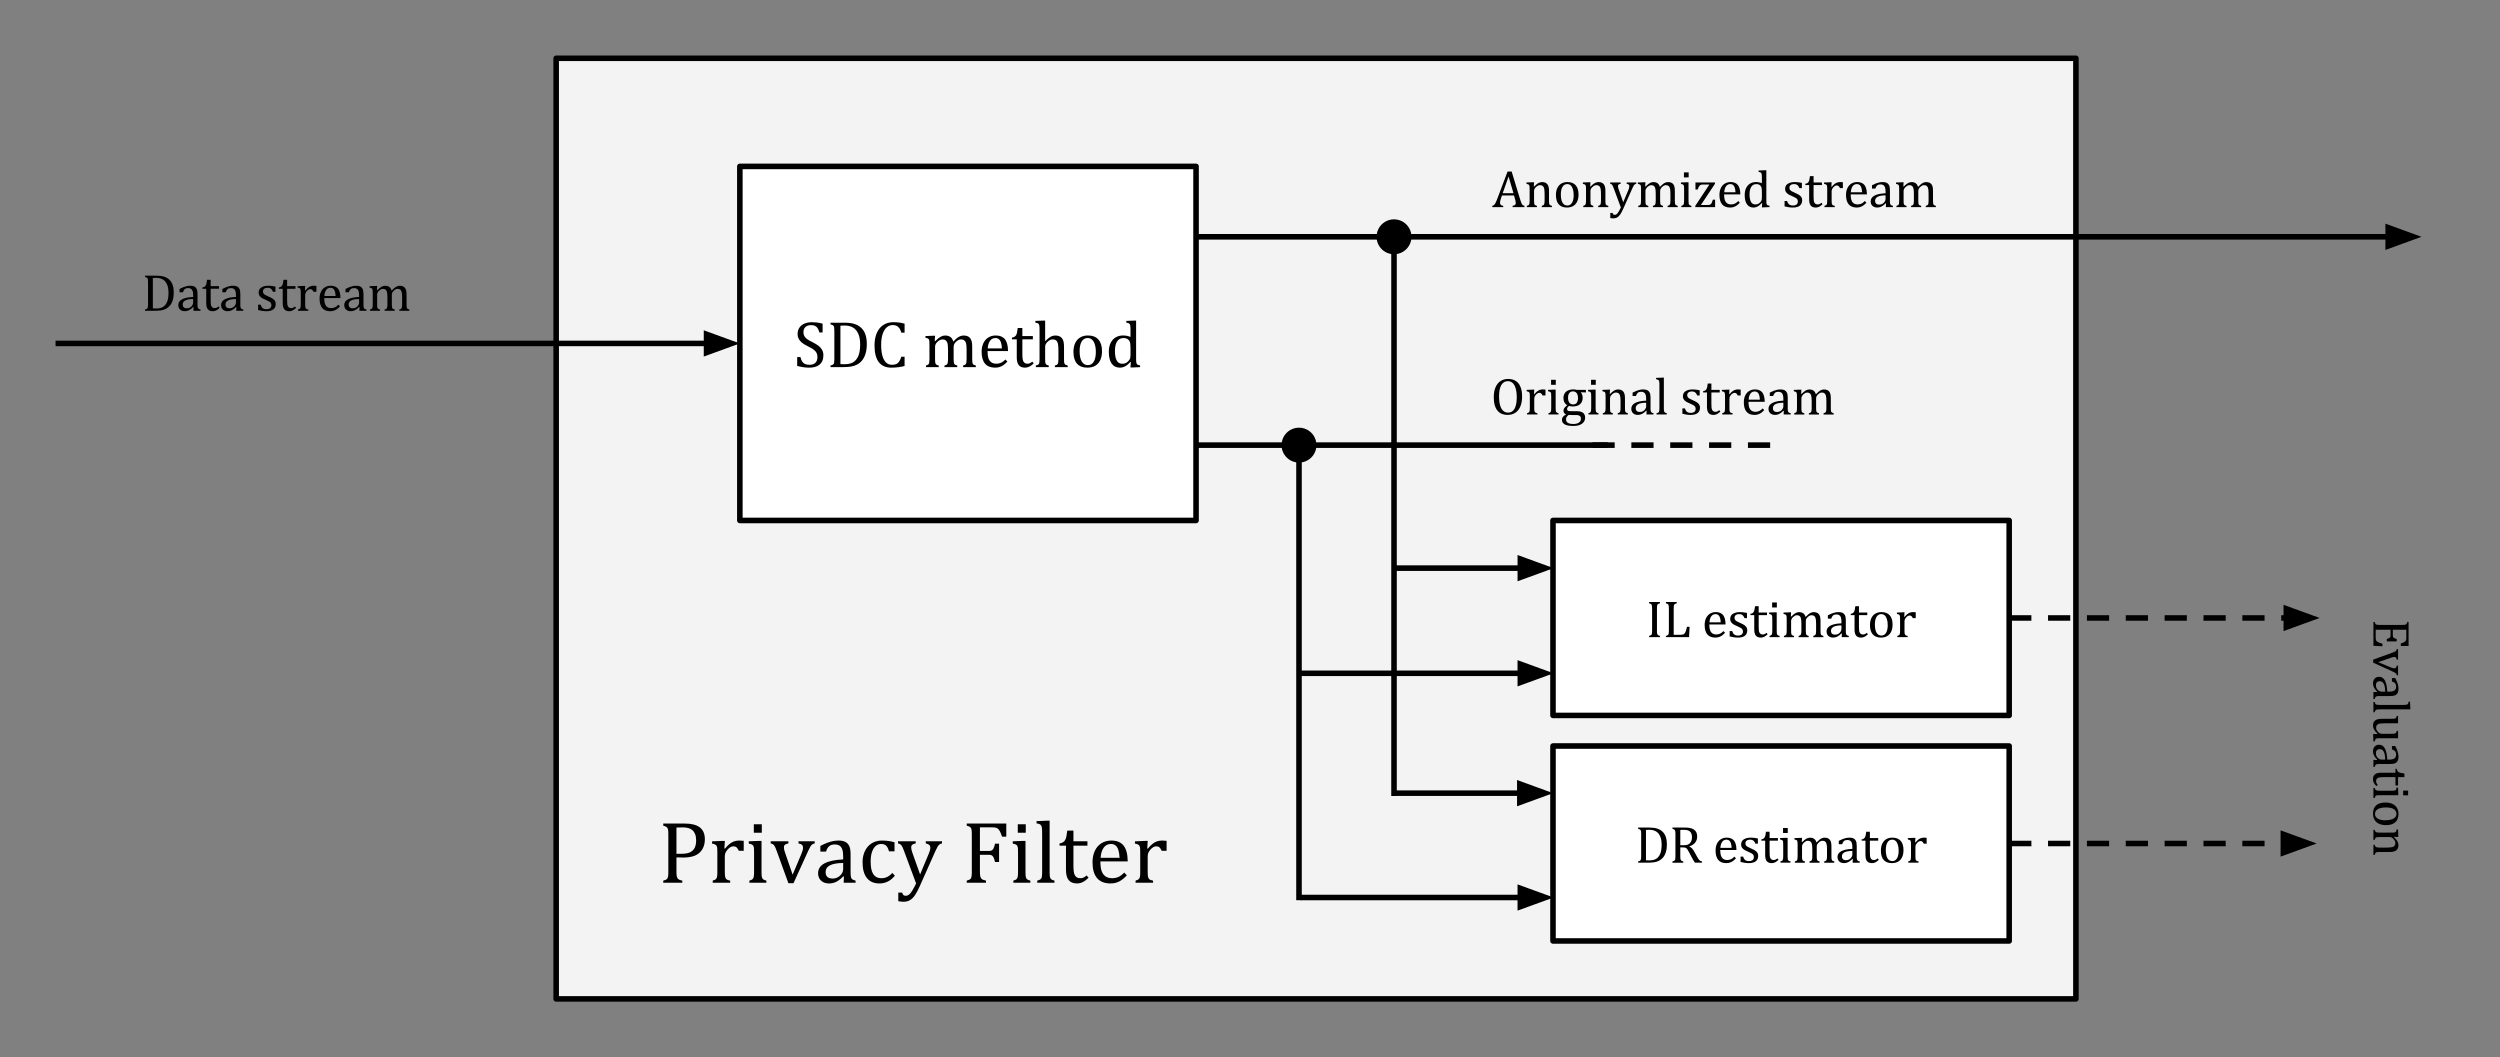 <?xml version="1.0" encoding="UTF-8" standalone="no"?>
<svg
   xmlns:dc="http://purl.org/dc/elements/1.1/"
   xmlns:cc="http://creativecommons.org/ns#"
   xmlns:rdf="http://www.w3.org/1999/02/22-rdf-syntax-ns#"
   xmlns:svg="http://www.w3.org/2000/svg"
   xmlns="http://www.w3.org/2000/svg"
   xmlns:sodipodi="http://sodipodi.sourceforge.net/DTD/sodipodi-0.dtd"
   xmlns:inkscape="http://www.inkscape.org/namespaces/inkscape"
   version="1.1"
   viewBox="0 0 900.64 380.877"
   stroke-miterlimit="10"
   id="svg2"
   inkscape:version="0.48.3.1 r9886"
   width="100%"
   height="100%"
   sodipodi:docname="PrivacyFilterSchematic.svg"
   style="fill:none;stroke:none">
  <rect x="0" y="0" width="900.64" height="380.877" fill="#808080" stroke="none"/>
  <defs
     id="defs173" />
  <sodipodi:namedview
     pagecolor="#ffffff"
     bordercolor="#666666"
     borderopacity="1"
     objecttolerance="10"
     gridtolerance="10"
     guidetolerance="10"
     inkscape:pageopacity="0"
     inkscape:pageshadow="2"
     inkscape:window-width="1317"
     inkscape:window-height="744"
     id="namedview171"
     showgrid="false"
     fit-margin-top="20"
     fit-margin-left="20"
     fit-margin-right="20"
     fit-margin-bottom="20"
     inkscape:zoom="0.86031325"
     inkscape:cx="471.4777"
     inkscape:cy="194.3581"
     inkscape:window-x="1329"
     inkscape:window-y="175"
     inkscape:window-maximized="1"
     inkscape:current-layer="svg2" />
  <clipPath
     id="p.0">
    <path
       d="M 0,0 960,0 960,540 0,540 0,0 z"
       clip-rule="nonzero"
       id="path5"
       inkscape:connector-curvature="0" />
  </clipPath>
  <g
     id="g3233"
     transform="translate(-47.219,-32.873)">
    <path
       d="m 247.58,53.871 547.496,0 0,338.866 -547.496,0 z"
       id="path11"
       inkscape:connector-curvature="0"
       style="fill:#f3f3f3;fill-rule:nonzero" />
    <path
       d="m 247.58,53.871 547.496,0 0,338.866 -547.496,0 z"
       id="path13"
       inkscape:connector-curvature="0"
       style="stroke:#000000;stroke-width:2;stroke-linecap:butt;stroke-linejoin:round" />
    <path
       d="m 67.234,119.241 158.992,0 0,37.354 -158.992,0 z"
       id="path63"
       inkscape:connector-curvature="0"
       style="fill:#000000;fill-opacity:0;fill-rule:nonzero" />
    <path
       d="m 99.458,144.839 0,-0.453 q 0.438,-0.109 0.609,-0.203 0.188,-0.109 0.281,-0.266 0.109,-0.156 0.156,-0.453 0.047,-0.297 0.047,-0.938 l 0,-8.031 q 0,-0.656 -0.047,-0.938 -0.047,-0.297 -0.156,-0.453 -0.094,-0.156 -0.281,-0.25 -0.172,-0.109 -0.609,-0.219 l 0,-0.453 4.063,0 q 1.766,0 2.875,0.391 1.125,0.375 1.891,1.125 0.766,0.75 1.141,1.875 0.391,1.109 0.391,2.656 0,1.578 -0.359,2.766 -0.359,1.188 -1.047,2 -0.594,0.703 -1.453,1.156 -0.719,0.375 -1.656,0.531 -0.938,0.156 -2.484,0.156 l -3.359,0 z m 2.828,-0.859 q 0.375,0.031 1.094,0.031 0.781,0 1.391,-0.125 0.625,-0.125 1.125,-0.406 0.5,-0.281 0.891,-0.781 0.406,-0.5 0.656,-1.141 0.25,-0.641 0.359,-1.422 0.125,-0.797 0.125,-1.734 0,-1.891 -0.547,-3.094 -0.547,-1.219 -1.531,-1.766 -0.984,-0.562 -2.359,-0.562 -0.625,0 -1.203,0.047 l 0,10.953 z m 14.671,-0.469 -0.141,-0.031 q -0.812,0.828 -1.531,1.172 -0.703,0.344 -1.5,0.344 -0.703,0 -1.25,-0.281 -0.531,-0.281 -0.812,-0.766 -0.281,-0.5 -0.281,-1.156 0,-1.344 1.328,-2.078 1.344,-0.75 4.031,-0.859 l 0,-0.609 q 0,-0.969 -0.188,-1.516 -0.188,-0.562 -0.594,-0.812 -0.391,-0.266 -1.062,-0.266 -0.719,0 -1.172,0.375 -0.438,0.375 -0.656,1.141 l -1.219,0 0,-1.203 q 0.891,-0.469 1.484,-0.688 0.594,-0.219 1.188,-0.344 0.594,-0.125 1.219,-0.125 0.906,0 1.469,0.297 0.562,0.297 0.828,0.906 0.281,0.594 0.281,1.812 l 0,3.219 q 0,0.688 0,0.969 0.016,0.281 0.062,0.531 0.047,0.234 0.141,0.391 0.094,0.141 0.266,0.25 0.188,0.094 0.609,0.203 l 0,0.453 -2.547,0 0.047,-1.328 z m -0.156,-2.906 q -1.891,0.016 -2.828,0.5 -0.938,0.484 -0.938,1.469 0,0.516 0.219,0.828 0.219,0.312 0.531,0.422 0.328,0.109 0.781,0.109 0.625,0 1.141,-0.297 0.516,-0.312 0.797,-0.781 0.297,-0.469 0.297,-0.938 l 0,-1.312 z m 3.344,-4.172 q 0.469,-0.078 0.75,-0.25 0.281,-0.188 0.438,-0.484 0.172,-0.297 0.266,-0.734 0.094,-0.438 0.203,-1.281 l 1.312,0 0,2.281 3,0 0,0.938 -3,0 0,4.141 q 0,0.891 0.062,1.422 0.078,0.531 0.281,0.844 0.219,0.297 0.469,0.438 0.266,0.125 0.672,0.125 0.375,0 0.688,-0.156 0.328,-0.156 0.641,-0.438 l 0.422,0.5 q -0.656,0.641 -1.25,0.938 -0.578,0.281 -1.219,0.281 -1.188,0 -1.781,-0.703 -0.578,-0.719 -0.578,-2.234 l 0,-5.156 -1.375,0 0,-0.469 z m 12.235,7.078 -0.141,-0.031 q -0.812,0.828 -1.531,1.172 -0.703,0.344 -1.5,0.344 -0.703,0 -1.25,-0.281 -0.531,-0.281 -0.812,-0.766 -0.281,-0.5 -0.281,-1.156 0,-1.344 1.328,-2.078 1.344,-0.75 4.031,-0.859 l 0,-0.609 q 0,-0.969 -0.188,-1.516 -0.188,-0.562 -0.594,-0.812 -0.391,-0.266 -1.062,-0.266 -0.719,0 -1.172,0.375 -0.438,0.375 -0.656,1.141 l -1.219,0 0,-1.203 q 0.891,-0.469 1.484,-0.688 0.594,-0.219 1.188,-0.344 0.594,-0.125 1.219,-0.125 0.906,0 1.469,0.297 0.562,0.297 0.828,0.906 0.281,0.594 0.281,1.812 l 0,3.219 q 0,0.688 0,0.969 0.016,0.281 0.062,0.531 0.047,0.234 0.141,0.391 0.094,0.141 0.266,0.25 0.188,0.094 0.609,0.203 l 0,0.453 -2.547,0 0.047,-1.328 z m -0.156,-2.906 q -1.891,0.016 -2.828,0.5 -0.938,0.484 -0.938,1.469 0,0.516 0.219,0.828 0.219,0.312 0.531,0.422 0.328,0.109 0.781,0.109 0.625,0 1.141,-0.297 0.516,-0.312 0.797,-0.781 0.297,-0.469 0.297,-0.938 l 0,-1.312 z m 14.218,-2.609 -0.891,0 q -0.203,-0.547 -0.484,-0.859 -0.266,-0.328 -0.625,-0.453 -0.344,-0.141 -0.859,-0.141 -0.75,0 -1.188,0.359 -0.438,0.344 -0.438,0.938 0,0.438 0.172,0.719 0.188,0.266 0.547,0.516 0.375,0.234 1.312,0.641 0.953,0.406 1.469,0.75 0.516,0.344 0.797,0.797 0.297,0.453 0.297,1.078 0,0.734 -0.25,1.234 -0.25,0.5 -0.703,0.828 -0.453,0.312 -1.078,0.453 -0.625,0.141 -1.375,0.141 -0.781,0 -1.516,-0.125 -0.734,-0.109 -1.422,-0.297 l 0,-1.938 0.906,0 q 0.25,0.844 0.734,1.234 0.5,0.391 1.359,0.391 0.344,0 0.656,-0.062 0.328,-0.078 0.578,-0.234 0.25,-0.172 0.391,-0.453 0.156,-0.281 0.156,-0.688 0,-0.484 -0.188,-0.781 -0.188,-0.297 -0.578,-0.531 -0.391,-0.25 -1.375,-0.672 -0.844,-0.344 -1.359,-0.672 -0.5,-0.344 -0.797,-0.797 -0.297,-0.453 -0.297,-1.078 0,-0.766 0.406,-1.328 0.422,-0.562 1.203,-0.859 0.781,-0.297 1.828,-0.297 0.609,0 1.172,0.062 0.578,0.062 1.438,0.234 l 0,1.891 z m 1.251,-1.562 q 0.469,-0.078 0.75,-0.25 0.281,-0.188 0.438,-0.484 0.172,-0.297 0.266,-0.734 0.094,-0.438 0.203,-1.281 l 1.312,0 0,2.281 3,0 0,0.938 -3,0 0,4.141 q 0,0.891 0.062,1.422 0.078,0.531 0.281,0.844 0.219,0.297 0.469,0.438 0.266,0.125 0.672,0.125 0.375,0 0.688,-0.156 0.328,-0.156 0.641,-0.438 l 0.422,0.5 q -0.656,0.641 -1.25,0.938 -0.578,0.281 -1.219,0.281 -1.188,0 -1.781,-0.703 -0.578,-0.719 -0.578,-2.234 l 0,-5.156 -1.375,0 0,-0.469 z m 9.375,1.078 0.125,0.031 q 0.516,-0.625 0.953,-0.984 0.438,-0.359 0.938,-0.547 0.5,-0.203 1.141,-0.203 0.547,0 0.984,0.062 l 0,2.125 -1.047,0 q -0.234,-0.5 -0.484,-0.719 -0.25,-0.234 -0.688,-0.234 -0.328,0 -0.656,0.203 -0.328,0.188 -0.641,0.562 -0.297,0.375 -0.422,0.703 -0.109,0.312 -0.109,0.766 l 0,3.25 q 0,0.844 0.094,1.172 0.109,0.312 0.344,0.469 0.234,0.141 0.703,0.219 l 0,0.453 -3.734,0 0,-0.453 q 0.359,-0.109 0.5,-0.188 0.156,-0.094 0.266,-0.234 0.125,-0.156 0.172,-0.453 0.062,-0.312 0.062,-0.969 l 0,-4.047 q 0,-0.594 -0.031,-0.953 -0.016,-0.359 -0.125,-0.578 -0.109,-0.219 -0.344,-0.312 -0.219,-0.109 -0.641,-0.188 l 0,-0.484 2.172,-0.094 0.562,0 -0.094,1.625 z m 12.622,5.75 q -0.594,0.625 -1.094,0.984 -0.5,0.344 -1.094,0.547 -0.594,0.203 -1.297,0.203 -1.922,0 -2.891,-1.141 -0.969,-1.156 -0.969,-3.391 0,-1.391 0.484,-2.438 0.5,-1.062 1.422,-1.641 0.922,-0.578 2.109,-0.578 0.938,0 1.594,0.297 0.672,0.297 1.062,0.812 0.391,0.516 0.609,1.312 0.219,0.781 0.25,2.031 l -5.844,0 0,0.172 q 0,1.094 0.234,1.844 0.25,0.75 0.812,1.172 0.562,0.422 1.469,0.422 0.75,0 1.359,-0.281 0.609,-0.297 1.219,-0.938 l 0.562,0.609 z m -1.562,-3.766 q -0.047,-1 -0.25,-1.625 -0.188,-0.641 -0.578,-0.984 -0.391,-0.344 -1.016,-0.344 -0.969,0 -1.547,0.766 -0.562,0.766 -0.656,2.188 l 4.047,0 z m 8.616,4.016 -0.141,-0.031 q -0.812,0.828 -1.531,1.172 -0.703,0.344 -1.5,0.344 -0.703,0 -1.25,-0.281 -0.531,-0.281 -0.812,-0.766 -0.281,-0.5 -0.281,-1.156 0,-1.344 1.328,-2.078 1.344,-0.75 4.031,-0.859 l 0,-0.609 q 0,-0.969 -0.188,-1.516 -0.188,-0.562 -0.594,-0.812 -0.391,-0.266 -1.062,-0.266 -0.719,0 -1.172,0.375 -0.438,0.375 -0.656,1.141 l -1.219,0 0,-1.203 q 0.891,-0.469 1.484,-0.688 0.594,-0.219 1.188,-0.344 0.594,-0.125 1.219,-0.125 0.906,0 1.469,0.297 0.562,0.297 0.828,0.906 0.281,0.594 0.281,1.812 l 0,3.219 q 0,0.688 0,0.969 0.016,0.281 0.062,0.531 0.047,0.234 0.141,0.391 0.094,0.141 0.266,0.25 0.188,0.094 0.609,0.203 l 0,0.453 -2.547,0 0.047,-1.328 z m -0.156,-2.906 q -1.891,0.016 -2.828,0.5 -0.938,0.484 -0.938,1.469 0,0.516 0.219,0.828 0.219,0.312 0.531,0.422 0.328,0.109 0.781,0.109 0.625,0 1.141,-0.297 0.516,-0.312 0.797,-0.781 0.297,-0.469 0.297,-0.938 l 0,-1.312 z m 6.406,-3.203 0.125,0.031 q 0.562,-0.547 0.922,-0.828 0.359,-0.297 0.688,-0.469 0.328,-0.172 0.625,-0.234 0.297,-0.078 0.594,-0.078 0.938,0 1.516,0.422 0.594,0.422 0.812,1.312 0.688,-0.703 1.125,-1.031 0.438,-0.344 0.875,-0.516 0.453,-0.188 0.969,-0.188 0.625,0 1.078,0.188 0.453,0.172 0.766,0.547 0.312,0.375 0.453,0.953 0.141,0.562 0.141,1.516 l 0,3.5 q 0,0.703 0.047,0.969 0.047,0.266 0.125,0.422 0.094,0.141 0.266,0.25 0.188,0.109 0.594,0.219 l 0,0.453 -3.641,0 0,-0.453 q 0.359,-0.109 0.516,-0.188 0.156,-0.094 0.266,-0.234 0.109,-0.156 0.172,-0.469 0.062,-0.312 0.062,-0.938 l 0,-2.438 q 0,-0.781 -0.047,-1.297 -0.047,-0.516 -0.141,-0.812 -0.078,-0.312 -0.203,-0.484 -0.125,-0.188 -0.281,-0.312 -0.156,-0.125 -0.375,-0.203 -0.203,-0.078 -0.562,-0.078 -0.375,0 -0.703,0.156 -0.312,0.141 -0.688,0.5 -0.375,0.344 -0.547,0.703 -0.156,0.359 -0.156,0.844 l 0,3.391 q 0,0.703 0.047,0.969 0.047,0.266 0.125,0.422 0.094,0.141 0.266,0.25 0.188,0.109 0.594,0.219 l 0,0.453 -3.641,0 0,-0.453 q 0.359,-0.109 0.516,-0.188 0.156,-0.094 0.266,-0.234 0.109,-0.156 0.172,-0.469 0.062,-0.312 0.062,-0.938 l 0,-2.438 q 0,-0.812 -0.047,-1.328 -0.047,-0.531 -0.156,-0.844 -0.094,-0.312 -0.25,-0.5 -0.141,-0.203 -0.297,-0.297 -0.156,-0.109 -0.375,-0.156 -0.219,-0.062 -0.484,-0.062 -0.375,0 -0.719,0.172 -0.328,0.172 -0.688,0.5 -0.344,0.328 -0.516,0.688 -0.172,0.344 -0.172,0.75 l 0,3.484 q 0,0.516 0.016,0.797 0.031,0.281 0.094,0.438 0.062,0.156 0.156,0.266 0.094,0.094 0.266,0.188 0.172,0.078 0.516,0.172 l 0,0.453 -3.641,0 0,-0.453 q 0.359,-0.109 0.5,-0.188 0.156,-0.094 0.266,-0.234 0.125,-0.156 0.172,-0.453 0.062,-0.312 0.062,-0.969 l 0,-4.047 q 0,-0.594 -0.031,-0.953 -0.016,-0.359 -0.125,-0.578 -0.109,-0.219 -0.344,-0.312 -0.219,-0.109 -0.641,-0.188 l 0,-0.5 2.172,-0.078 0.562,0 -0.094,1.516 z"
       id="path65"
       inkscape:connector-curvature="0"
       style="fill:#000000;fill-rule:nonzero" />
    <path
       d="m 67.234,156.596 246.52,0"
       id="path67"
       inkscape:connector-curvature="0"
       style="fill:#000000;fill-opacity:0;fill-rule:nonzero" />
    <path
       d="m 67.234,156.596 234.52,0"
       id="path69"
       inkscape:connector-curvature="0"
       style="stroke:#000000;stroke-width:2;stroke-linecap:butt;stroke-linejoin:round" />
    <path
       d="m 301.753,159.899 9.076,-3.303 -9.076,-3.303 z"
       id="path71"
       inkscape:connector-curvature="0"
       style="fill:#000000;fill-rule:evenodd;stroke:#000000;stroke-width:2;stroke-linecap:butt" />
    <path
       d="m 313.753,92.816 164.346,0 0,127.559 -164.346,0 z"
       id="path73"
       inkscape:connector-curvature="0"
       style="fill:#ffffff;fill-rule:nonzero" />
    <path
       d="m 313.753,92.816 164.346,0 0,127.559 -164.346,0 z"
       id="path75"
       inkscape:connector-curvature="0"
       style="stroke:#000000;stroke-width:2;stroke-linecap:butt;stroke-linejoin:round" />
    <path
       d="m 274.194,314.888 203.906,0 0,48.567 -203.906,0 z"
       id="path77"
       inkscape:connector-curvature="0"
       style="fill:#000000;fill-opacity:0;fill-rule:nonzero" />
    <path
       d="m 290.913,346.939 q 0,0.922 0.094,1.469 0.109,0.547 0.312,0.875 0.219,0.312 0.578,0.5 0.359,0.172 1.125,0.344 l 0,0.766 -6.859,0 0,-0.766 q 0.969,-0.25 1.297,-0.547 0.328,-0.312 0.422,-0.875 0.109,-0.562 0.109,-1.719 l 0,-13.516 q 0,-1.078 -0.078,-1.562 -0.078,-0.5 -0.266,-0.766 -0.172,-0.281 -0.469,-0.438 -0.297,-0.172 -1.016,-0.375 l 0,-0.766 7.75,0 q 3.656,0 5.438,1.406 1.797,1.391 1.797,4.25 0,1.625 -0.562,2.922 -0.562,1.297 -1.594,2.125 -1.031,0.828 -2.438,1.188 -1.406,0.359 -2.953,0.359 -1.734,0 -2.688,-0.062 l 0,5.188 z m 0,-6.484 1.812,0 q 1.766,0 2.906,-0.453 1.156,-0.469 1.766,-1.531 0.609,-1.078 0.609,-2.844 0,-1.344 -0.359,-2.234 -0.359,-0.906 -1,-1.453 -0.625,-0.547 -1.5,-0.766 -0.875,-0.234 -1.906,-0.234 -1.547,0 -2.328,0.062 l 0,9.453 z m 17.266,-1.906 0.219,0.047 q 0.859,-1.047 1.594,-1.641 0.734,-0.609 1.578,-0.938 0.859,-0.328 1.938,-0.328 0.906,0 1.641,0.094 l 0,3.594 -1.766,0 q -0.375,-0.844 -0.797,-1.219 -0.422,-0.391 -1.156,-0.391 -0.562,0 -1.125,0.328 -0.547,0.328 -1.062,0.953 -0.516,0.625 -0.719,1.172 -0.188,0.547 -0.188,1.297 l 0,5.469 q 0,1.422 0.172,1.969 0.172,0.531 0.562,0.781 0.406,0.25 1.203,0.391 l 0,0.766 -6.297,0 0,-0.766 q 0.594,-0.188 0.844,-0.328 0.266,-0.141 0.453,-0.391 0.188,-0.25 0.281,-0.766 0.094,-0.516 0.094,-1.609 l 0,-6.812 q 0,-1 -0.031,-1.609 -0.031,-0.609 -0.219,-0.969 -0.188,-0.375 -0.578,-0.547 -0.375,-0.188 -1.078,-0.312 l 0,-0.812 3.656,-0.156 0.953,0 -0.172,2.734 z m 13.484,-8.719 0,3.031 -2.875,0 0,-3.031 2.875,0 z m -4.469,20.297 q 0.609,-0.188 0.859,-0.328 0.266,-0.141 0.438,-0.391 0.188,-0.25 0.281,-0.766 0.109,-0.516 0.109,-1.609 l 0,-6.812 q 0,-1 -0.031,-1.609 -0.031,-0.609 -0.219,-0.969 -0.188,-0.375 -0.578,-0.547 -0.375,-0.188 -1.078,-0.312 l 0,-0.828 3.641,-0.141 0.953,0 0,11.172 q 0,1.344 0.125,1.875 0.125,0.516 0.469,0.797 0.359,0.266 1.156,0.469 l 0,0.766 -6.125,0 0,-0.766 z m 14.047,-14.172 0,0.766 q -0.719,0.172 -1.016,0.328 -0.297,0.156 -0.453,0.406 -0.141,0.25 -0.141,0.672 0,0.422 0.094,0.891 0.109,0.453 0.328,1.062 l 2.719,7.906 3.188,-7.578 q 0.312,-0.75 0.438,-1.234 0.125,-0.484 0.125,-0.906 0,-0.656 -0.359,-1 -0.344,-0.344 -1.281,-0.547 l 0,-0.766 5.844,0 0,0.766 q -0.609,0.125 -0.938,0.391 -0.328,0.25 -0.656,0.812 -0.328,0.547 -0.781,1.547 l -5.266,11.578 -1.844,0 -4.234,-11.672 q -0.438,-1.203 -0.703,-1.641 -0.25,-0.453 -0.562,-0.672 -0.297,-0.219 -0.875,-0.344 l 0,-0.766 6.375,0 z m 20,12.703 -0.234,-0.062 q -1.359,1.391 -2.562,1.969 -1.188,0.578 -2.531,0.578 -1.188,0 -2.094,-0.453 -0.906,-0.469 -1.391,-1.297 -0.484,-0.844 -0.484,-1.938 0,-2.281 2.25,-3.516 2.266,-1.25 6.781,-1.453 l 0,-1.016 q 0,-1.625 -0.312,-2.562 -0.312,-0.938 -0.984,-1.375 -0.672,-0.438 -1.797,-0.438 -1.219,0 -1.969,0.641 -0.734,0.641 -1.109,1.922 l -2.047,0 0,-2.031 q 1.5,-0.781 2.5,-1.141 1,-0.375 2,-0.578 1,-0.219 2.031,-0.219 1.547,0 2.484,0.5 0.938,0.484 1.406,1.5 0.469,1.016 0.469,3.062 l 0,5.438 q 0,1.156 0.016,1.641 0.016,0.469 0.094,0.875 0.078,0.406 0.234,0.656 0.156,0.234 0.453,0.406 0.312,0.172 1,0.359 l 0,0.766 -4.281,0 0.078,-2.234 z m -0.266,-4.891 q -3.172,0.031 -4.75,0.844 -1.578,0.812 -1.578,2.453 0,0.891 0.359,1.406 0.359,0.516 0.906,0.719 0.547,0.188 1.297,0.188 1.062,0 1.922,-0.516 0.875,-0.516 1.359,-1.312 0.484,-0.797 0.484,-1.578 l 0,-2.203 z m 18.5,-7.453 0,3.266 -1.984,0 q -0.266,-1.016 -0.656,-1.594 -0.391,-0.594 -0.906,-0.828 -0.516,-0.234 -1.281,-0.234 -1.094,0 -1.938,0.703 -0.844,0.703 -1.344,2.141 -0.484,1.438 -0.484,3.516 0,1.328 0.188,2.438 0.188,1.094 0.641,1.875 0.453,0.781 1.203,1.219 0.75,0.438 1.859,0.438 1.078,0 2,-0.422 0.938,-0.422 1.938,-1.484 l 0.891,1.031 q -0.797,0.875 -1.406,1.359 -0.609,0.469 -1.312,0.797 -0.688,0.312 -1.375,0.453 -0.672,0.156 -1.469,0.156 -2.953,0 -4.516,-1.953 -1.562,-1.969 -1.562,-5.672 0,-2.312 0.875,-4.094 0.875,-1.797 2.453,-2.766 1.578,-0.969 3.641,-0.969 1.281,0 2.359,0.156 1.094,0.141 2.188,0.469 z m 9.078,15.859 q -0.859,1.938 -1.672,3.141 -0.812,1.203 -1.797,1.812 -0.969,0.609 -2.312,0.609 -0.859,0 -1.938,-0.203 l 0,-3.094 1.391,0 q 0.188,0.641 0.469,0.891 0.281,0.25 0.812,0.25 0.469,0 0.828,-0.188 0.375,-0.172 0.766,-0.609 0.406,-0.438 0.938,-1.344 0.547,-0.906 1.219,-2.297 l -4.375,-11.766 q -0.422,-1.141 -0.688,-1.594 -0.25,-0.453 -0.547,-0.688 -0.297,-0.234 -0.906,-0.375 l 0,-0.766 6.359,0 0,0.766 q -0.734,0.172 -1.031,0.344 -0.297,0.156 -0.438,0.422 -0.141,0.25 -0.141,0.656 0,0.422 0.094,0.875 0.109,0.453 0.328,1.062 l 2.781,7.828 3.125,-7.5 q 0.266,-0.625 0.406,-1.141 0.156,-0.531 0.156,-0.984 0,-0.672 -0.375,-1.016 -0.359,-0.344 -1.266,-0.547 l 0,-0.766 5.844,0 0,0.766 q -0.609,0.125 -0.938,0.391 -0.328,0.25 -0.656,0.812 -0.328,0.547 -0.781,1.547 l -5.656,12.703 z m 31.188,-22.609 0,4.719 -1.531,0 q -0.344,-1.062 -0.672,-1.719 -0.312,-0.656 -0.672,-1 -0.344,-0.344 -0.812,-0.484 -0.469,-0.141 -1.234,-0.141 l -4.578,0 0,8.5 3.219,0 q 0.688,0 1.078,-0.219 0.391,-0.234 0.641,-0.766 0.266,-0.531 0.5,-1.641 l 1.469,0 0,6.594 -1.469,0 q -0.234,-1.062 -0.5,-1.594 -0.266,-0.547 -0.641,-0.766 -0.359,-0.234 -1.078,-0.234 l -3.219,0 0,6.125 q 0,0.938 0.109,1.5 0.109,0.562 0.359,0.891 0.25,0.328 0.672,0.5 0.422,0.156 1.047,0.297 l 0,0.766 -6.938,0 0,-0.766 q 0.969,-0.25 1.297,-0.547 0.328,-0.312 0.422,-0.875 0.109,-0.562 0.109,-1.719 l 0,-13.516 q 0,-1.078 -0.078,-1.562 -0.078,-0.5 -0.266,-0.766 -0.172,-0.281 -0.469,-0.438 -0.297,-0.172 -1.016,-0.375 l 0,-0.766 14.25,0 z m 7.016,0.266 0,3.031 -2.875,0 0,-3.031 2.875,0 z m -4.469,20.297 q 0.609,-0.188 0.859,-0.328 0.266,-0.141 0.438,-0.391 0.188,-0.25 0.281,-0.766 0.109,-0.516 0.109,-1.609 l 0,-6.812 q 0,-1 -0.031,-1.609 -0.031,-0.609 -0.219,-0.969 -0.188,-0.375 -0.578,-0.547 -0.375,-0.188 -1.078,-0.312 l 0,-0.828 3.641,-0.141 0.953,0 0,11.172 q 0,1.344 0.125,1.875 0.125,0.516 0.469,0.797 0.359,0.266 1.156,0.469 l 0,0.766 -6.125,0 0,-0.766 z m 13.062,-3.141 q 0,1.344 0.125,1.875 0.125,0.516 0.469,0.797 0.359,0.266 1.156,0.469 l 0,0.766 -6.203,0 0,-0.766 q 0.781,-0.203 1.078,-0.422 0.312,-0.219 0.438,-0.516 0.141,-0.312 0.188,-0.828 0.062,-0.531 0.062,-1.375 l 0,-13.078 q 0,-1.5 -0.031,-2.094 -0.016,-0.594 -0.125,-1 -0.094,-0.422 -0.281,-0.656 -0.172,-0.234 -0.484,-0.375 -0.297,-0.141 -1.094,-0.281 l 0,-0.812 3.766,-0.156 0.938,0 0,18.453 z m 3.578,-10.25 q 0.781,-0.125 1.266,-0.438 0.484,-0.312 0.75,-0.797 0.281,-0.5 0.438,-1.234 0.156,-0.75 0.328,-2.172 l 2.219,0 0,3.859 5.047,0 0,1.578 -5.047,0 0,6.953 q 0,1.516 0.125,2.422 0.125,0.891 0.469,1.406 0.344,0.5 0.781,0.719 0.438,0.219 1.125,0.219 0.625,0 1.172,-0.25 0.547,-0.266 1.078,-0.75 l 0.703,0.844 q -1.109,1.078 -2.109,1.562 -0.984,0.484 -2.047,0.484 -2.016,0 -3,-1.188 -0.984,-1.203 -0.984,-3.75 l 0,-8.672 -2.312,0 0,-0.797 z m 24.25,11.5 q -1,1.047 -1.844,1.641 -0.828,0.594 -1.828,0.938 -1,0.328 -2.203,0.328 -3.219,0 -4.859,-1.922 -1.641,-1.938 -1.641,-5.703 0,-2.328 0.828,-4.109 0.844,-1.781 2.391,-2.75 1.547,-0.969 3.562,-0.969 1.578,0 2.688,0.5 1.109,0.5 1.766,1.375 0.672,0.859 1.031,2.188 0.375,1.312 0.422,3.438 l -9.844,0 0,0.281 q 0,1.844 0.406,3.109 0.422,1.25 1.359,1.969 0.953,0.703 2.469,0.703 1.281,0 2.297,-0.469 1.031,-0.484 2.047,-1.562 l 0.953,1.016 z m -2.625,-6.344 q -0.094,-1.688 -0.422,-2.75 -0.328,-1.078 -0.984,-1.641 -0.656,-0.578 -1.719,-0.578 -1.609,0 -2.578,1.297 -0.953,1.281 -1.125,3.672 l 6.828,0 z m 9.969,-3.344 0.219,0.047 q 0.859,-1.047 1.594,-1.641 0.734,-0.609 1.578,-0.938 0.859,-0.328 1.938,-0.328 0.906,0 1.641,0.094 l 0,3.594 -1.766,0 q -0.375,-0.844 -0.797,-1.219 -0.422,-0.391 -1.156,-0.391 -0.562,0 -1.125,0.328 -0.547,0.328 -1.062,0.953 -0.516,0.625 -0.719,1.172 -0.188,0.547 -0.188,1.297 l 0,5.469 q 0,1.422 0.172,1.969 0.172,0.531 0.562,0.781 0.406,0.25 1.203,0.391 l 0,0.766 -6.297,0 0,-0.766 q 0.594,-0.188 0.844,-0.328 0.266,-0.141 0.453,-0.391 0.188,-0.25 0.281,-0.766 0.094,-0.516 0.094,-1.609 l 0,-6.812 q 0,-1 -0.031,-1.609 -0.031,-0.609 -0.219,-0.969 -0.188,-0.375 -0.578,-0.547 -0.375,-0.188 -1.078,-0.312 l 0,-0.812 3.656,-0.156 0.953,0 -0.172,2.734 z"
       id="path79"
       inkscape:connector-curvature="0"
       style="fill:#000000;fill-rule:nonzero" />
    <path
       d="m 323.36,137.919 145.134,0 0,37.354 -145.134,0 z"
       id="path81"
       inkscape:connector-curvature="0"
       style="fill:#000000;fill-opacity:0;fill-rule:nonzero" />
    <path
       d="m 335.581,161.495 q 0.234,1.031 0.625,1.625 0.406,0.594 1.031,0.891 0.641,0.281 1.641,0.281 1.375,0 2.094,-0.719 0.734,-0.719 0.734,-2.078 0,-0.891 -0.312,-1.484 -0.297,-0.594 -0.984,-1.125 -0.688,-0.531 -2.109,-1.234 -1.375,-0.672 -2.172,-1.312 -0.797,-0.656 -1.188,-1.422 -0.391,-0.766 -0.391,-1.672 0,-1.312 0.609,-2.266 0.625,-0.969 1.812,-1.5 1.188,-0.531 2.719,-0.531 0.891,0 1.734,0.094 0.859,0.094 2.141,0.422 l 0,3.172 -1.156,0 q -0.281,-1.031 -0.688,-1.609 -0.406,-0.578 -0.969,-0.797 -0.547,-0.234 -1.422,-0.234 -0.766,0 -1.375,0.281 -0.594,0.281 -0.953,0.859 -0.344,0.562 -0.344,1.344 0,0.828 0.297,1.406 0.297,0.578 0.922,1.078 0.641,0.484 1.891,1.094 1.5,0.75 2.328,1.391 0.828,0.641 1.281,1.469 0.469,0.828 0.469,1.922 0,1.234 -0.391,2.094 -0.391,0.844 -1.078,1.375 -0.672,0.531 -1.641,0.781 -0.953,0.234 -2.078,0.234 -1.844,0 -4.25,-0.625 l 0,-3.203 1.172,0 z m 10.828,3.641 0,-0.578 q 0.547,-0.141 0.781,-0.266 0.234,-0.125 0.359,-0.328 0.125,-0.203 0.188,-0.578 0.062,-0.375 0.062,-1.188 l 0,-10.125 q 0,-0.828 -0.062,-1.188 -0.062,-0.375 -0.203,-0.578 -0.125,-0.203 -0.359,-0.312 -0.219,-0.125 -0.766,-0.281 l 0,-0.578 5.141,0 q 2.203,0 3.609,0.484 1.422,0.484 2.391,1.438 0.984,0.953 1.453,2.375 0.484,1.406 0.484,3.359 0,1.984 -0.453,3.484 -0.453,1.5 -1.312,2.531 -0.75,0.891 -1.844,1.453 -0.906,0.469 -2.094,0.672 -1.172,0.203 -3.125,0.203 l -4.25,0 z m 3.578,-1.094 q 0.469,0.047 1.375,0.047 0.984,0 1.75,-0.156 0.781,-0.172 1.406,-0.516 0.641,-0.359 1.141,-0.984 0.516,-0.625 0.828,-1.438 0.312,-0.812 0.453,-1.812 0.156,-1 0.156,-2.188 0,-2.375 -0.688,-3.906 -0.688,-1.531 -1.938,-2.234 -1.234,-0.703 -2.969,-0.703 -0.797,0 -1.516,0.047 l 0,13.844 z m 23.113,-14.562 0,3.25 -1.172,0 q -0.281,-1.031 -0.719,-1.625 -0.422,-0.609 -1,-0.859 -0.578,-0.266 -1.375,-0.266 -1.219,0 -2.156,0.812 -0.938,0.797 -1.484,2.406 -0.531,1.609 -0.531,3.891 0,2.297 0.438,3.922 0.453,1.625 1.312,2.453 0.875,0.828 2.141,0.828 0.953,0 1.562,-0.266 0.609,-0.281 1.016,-0.875 0.422,-0.609 0.797,-1.766 l 1.172,0 0,3.344 q -1.109,0.297 -2.266,0.438 -1.156,0.156 -2.531,0.156 -2.984,0 -4.516,-2.016 -1.516,-2.016 -1.516,-6.016 0,-2.5 0.797,-4.391 0.797,-1.891 2.328,-2.922 1.531,-1.031 3.672,-1.031 1.062,0 1.953,0.109 0.906,0.109 2.078,0.422 z m 10.863,6.25 0.172,0.047 q 0.703,-0.703 1.156,-1.047 0.453,-0.359 0.875,-0.578 0.422,-0.219 0.781,-0.312 0.375,-0.094 0.766,-0.094 1.172,0 1.906,0.547 0.734,0.531 1.016,1.641 0.875,-0.891 1.422,-1.312 0.547,-0.422 1.109,-0.641 0.578,-0.234 1.234,-0.234 0.781,0 1.344,0.234 0.578,0.219 0.969,0.703 0.391,0.469 0.562,1.188 0.188,0.703 0.188,1.922 l 0,4.406 q 0,0.891 0.062,1.234 0.062,0.344 0.172,0.531 0.109,0.188 0.328,0.328 0.234,0.125 0.75,0.266 l 0,0.578 -4.594,0 0,-0.578 q 0.453,-0.141 0.641,-0.234 0.203,-0.109 0.344,-0.297 0.141,-0.188 0.203,-0.578 0.078,-0.406 0.078,-1.203 l 0,-3.062 q 0,-1 -0.047,-1.641 -0.047,-0.656 -0.172,-1.047 -0.109,-0.391 -0.266,-0.609 -0.156,-0.219 -0.359,-0.375 -0.188,-0.172 -0.469,-0.266 -0.266,-0.094 -0.703,-0.094 -0.469,0 -0.875,0.188 -0.406,0.188 -0.891,0.641 -0.469,0.438 -0.688,0.891 -0.203,0.453 -0.203,1.062 l 0,4.266 q 0,0.891 0.062,1.234 0.062,0.344 0.172,0.531 0.109,0.188 0.328,0.328 0.219,0.125 0.75,0.266 l 0,0.578 -4.609,0 0,-0.578 q 0.469,-0.141 0.656,-0.234 0.203,-0.109 0.328,-0.297 0.141,-0.188 0.219,-0.578 0.078,-0.406 0.078,-1.203 l 0,-3.062 q 0,-1.047 -0.062,-1.703 -0.047,-0.656 -0.172,-1.047 -0.125,-0.406 -0.328,-0.641 -0.188,-0.25 -0.391,-0.375 -0.188,-0.141 -0.469,-0.203 -0.266,-0.062 -0.609,-0.062 -0.469,0 -0.891,0.219 -0.422,0.219 -0.875,0.625 -0.438,0.406 -0.656,0.859 -0.219,0.438 -0.219,0.953 l 0,4.391 q 0,0.672 0.031,1.031 0.031,0.344 0.109,0.547 0.078,0.203 0.188,0.328 0.125,0.109 0.344,0.234 0.219,0.109 0.656,0.219 l 0,0.578 -4.594,0 0,-0.578 q 0.438,-0.141 0.625,-0.234 0.203,-0.109 0.344,-0.297 0.141,-0.188 0.203,-0.578 0.078,-0.391 0.078,-1.203 l 0,-5.109 q 0,-0.75 -0.031,-1.203 -0.016,-0.469 -0.156,-0.734 -0.141,-0.281 -0.438,-0.406 -0.281,-0.141 -0.812,-0.234 l 0,-0.625 2.75,-0.109 0.719,0 -0.141,1.906 z m 26.172,7.406 q -0.75,0.797 -1.375,1.25 -0.625,0.438 -1.375,0.688 -0.75,0.25 -1.656,0.25 -2.406,0 -3.641,-1.438 -1.234,-1.453 -1.234,-4.281 0,-1.75 0.625,-3.078 0.625,-1.344 1.781,-2.062 1.172,-0.734 2.688,-0.734 1.172,0 2,0.375 0.844,0.375 1.344,1.031 0.5,0.641 0.766,1.641 0.281,0.984 0.312,2.578 l -7.375,0 0,0.219 q 0,1.375 0.297,2.328 0.312,0.938 1.016,1.469 0.719,0.531 1.859,0.531 0.953,0 1.719,-0.359 0.781,-0.359 1.531,-1.156 l 0.719,0.75 z m -1.969,-4.75 q -0.062,-1.266 -0.312,-2.062 -0.25,-0.812 -0.75,-1.234 -0.484,-0.438 -1.281,-0.438 -1.203,0 -1.922,0.969 -0.719,0.969 -0.859,2.766 l 5.125,0 z m 3.613,-3.875 q 0.578,-0.094 0.938,-0.328 0.375,-0.234 0.578,-0.594 0.203,-0.375 0.312,-0.922 0.125,-0.562 0.25,-1.625 l 1.672,0 0,2.891 3.781,0 0,1.188 -3.781,0 0,5.203 q 0,1.141 0.094,1.812 0.094,0.672 0.344,1.062 0.266,0.375 0.594,0.547 0.328,0.156 0.844,0.156 0.469,0 0.875,-0.188 0.406,-0.203 0.812,-0.562 l 0.531,0.641 q -0.844,0.797 -1.594,1.172 -0.734,0.359 -1.531,0.359 -1.516,0 -2.25,-0.891 -0.734,-0.906 -0.734,-2.812 l 0,-6.5 -1.734,0 0,-0.609 z m 11.965,1.266 0.047,0 q 0.906,-0.922 1.438,-1.281 0.547,-0.375 1.062,-0.562 0.516,-0.188 1.125,-0.188 0.641,0 1.141,0.156 0.5,0.141 0.875,0.453 0.391,0.312 0.625,0.766 0.25,0.453 0.359,1.078 0.125,0.625 0.125,1.594 l 0,4.406 q 0,1.031 0.078,1.406 0.094,0.359 0.312,0.562 0.234,0.203 0.938,0.391 l 0,0.578 -4.625,0 0,-0.578 q 0.453,-0.141 0.656,-0.234 0.203,-0.109 0.328,-0.297 0.141,-0.188 0.219,-0.578 0.078,-0.406 0.078,-1.203 l 0,-3.062 q 0,-1.562 -0.156,-2.391 -0.156,-0.828 -0.625,-1.234 -0.469,-0.406 -1.297,-0.406 -0.469,0 -0.844,0.172 -0.375,0.156 -0.875,0.578 -0.484,0.422 -0.734,0.875 -0.25,0.438 -0.25,0.938 l 0,4.484 q 0,0.797 0.031,1.141 0.047,0.344 0.156,0.578 0.125,0.219 0.359,0.375 0.25,0.141 0.75,0.266 l 0,0.578 -4.641,0 0,-0.578 q 0.516,-0.141 0.734,-0.266 0.234,-0.125 0.344,-0.328 0.125,-0.203 0.188,-0.578 0.062,-0.375 0.062,-1.188 l 0,-9.797 q 0,-1.125 -0.016,-1.562 -0.016,-0.453 -0.094,-0.766 -0.078,-0.312 -0.219,-0.484 -0.125,-0.188 -0.359,-0.281 -0.234,-0.109 -0.828,-0.219 l 0,-0.609 2.828,-0.109 0.703,0 0,7.406 z m 15.195,9.547 q -2.438,0 -3.719,-1.438 -1.281,-1.438 -1.281,-4.25 0,-1.938 0.672,-3.266 0.672,-1.344 1.844,-1.984 1.172,-0.656 2.672,-0.656 2.516,0 3.797,1.469 1.297,1.453 1.297,4.188 0,1.938 -0.656,3.281 -0.641,1.328 -1.828,2 -1.172,0.656 -2.797,0.656 z m -2.781,-5.938 q 0,2.422 0.766,3.719 0.766,1.297 2.188,1.297 0.797,0 1.344,-0.375 0.547,-0.391 0.891,-1.031 0.344,-0.656 0.5,-1.5 0.156,-0.844 0.156,-1.781 0,-1.719 -0.391,-2.844 -0.375,-1.141 -1.031,-1.672 -0.656,-0.547 -1.5,-0.547 -1.422,0 -2.172,1.234 -0.75,1.234 -0.75,3.5 z m 18.332,-6.984 q 0,-1.125 -0.016,-1.562 -0.016,-0.453 -0.094,-0.766 -0.078,-0.312 -0.219,-0.484 -0.125,-0.188 -0.359,-0.281 -0.219,-0.109 -0.828,-0.219 l 0,-0.609 2.844,-0.109 0.688,0 0,13.562 q 0,0.922 0.031,1.312 0.047,0.391 0.156,0.625 0.125,0.234 0.375,0.391 0.25,0.141 0.875,0.266 l 0,0.609 -2.766,0.125 -0.703,0 0.141,-1.938 -0.172,-0.047 q -0.734,0.797 -1.281,1.188 -0.547,0.391 -1.172,0.625 -0.609,0.234 -1.312,0.234 -1.922,0 -2.969,-1.453 -1.031,-1.469 -1.031,-4.219 0,-1.922 0.672,-3.266 0.688,-1.344 1.844,-2 1.156,-0.656 2.594,-0.656 0.766,0 1.391,0.125 0.641,0.125 1.312,0.406 l 0,-1.859 z m 0,5.781 q 0,-0.906 -0.078,-1.453 -0.078,-0.562 -0.281,-0.938 -0.188,-0.375 -0.516,-0.625 -0.328,-0.266 -0.719,-0.375 -0.391,-0.125 -0.953,-0.125 -1.5,0 -2.281,1.203 -0.781,1.203 -0.781,3.453 0,2.25 0.641,3.422 0.641,1.172 1.953,1.172 0.516,0 0.859,-0.078 0.344,-0.094 0.672,-0.281 0.328,-0.203 0.656,-0.547 0.344,-0.344 0.5,-0.625 0.172,-0.281 0.25,-0.641 0.078,-0.359 0.078,-0.938 l 0,-2.625 z"
       id="path83"
       inkscape:connector-curvature="0"
       style="fill:#000000;fill-rule:nonzero" />
    <path
       d="m 478.1,118.18 441.48,0"
       id="path85"
       inkscape:connector-curvature="0"
       style="fill:#000000;fill-opacity:0;fill-rule:nonzero" />
    <path
       d="m 478.1,118.18 429.48,0"
       id="path87"
       inkscape:connector-curvature="0"
       style="stroke:#000000;stroke-width:2;stroke-linecap:butt;stroke-linejoin:round" />
    <path
       d="m 907.58,121.483 9.076,-3.303 -9.076,-3.303 z"
       id="path89"
       inkscape:connector-curvature="0"
       style="fill:#000000;fill-rule:evenodd;stroke:#000000;stroke-width:2;stroke-linecap:butt" />
    <path
       d="m 575.748,81.887 226.236,0 0,37.354 -226.236,0 z"
       id="path91"
       inkscape:connector-curvature="0"
       style="fill:#000000;fill-opacity:0;fill-rule:nonzero" />
    <path
       d="m 592.139,107.484 0,-0.453 q 0.453,-0.094 0.672,-0.203 0.234,-0.109 0.344,-0.312 0.125,-0.203 0.125,-0.531 0,-0.312 -0.078,-0.672 -0.078,-0.375 -0.219,-0.828 l -0.344,-1.203 -4.312,0 -0.328,0.906 q -0.234,0.688 -0.312,1.047 -0.078,0.344 -0.078,0.641 0,0.547 0.281,0.812 0.297,0.266 0.875,0.344 l 0,0.453 -3.953,0 0,-0.453 q 0.516,-0.078 0.891,-0.594 0.391,-0.531 0.75,-1.5 l 3.875,-10.266 1.469,0 3.156,10.344 q 0.219,0.719 0.391,1.109 0.172,0.375 0.406,0.594 0.25,0.203 0.656,0.312 l 0,0.453 -4.266,0 z m -3.562,-5.016 3.875,0 -1.766,-5.984 -2.109,5.984 z m 17.733,5.016 -3.656,0 0,-0.453 q 0.359,-0.109 0.516,-0.188 0.156,-0.094 0.266,-0.234 0.109,-0.156 0.172,-0.469 0.062,-0.312 0.062,-0.938 l 0,-2.438 q 0,-0.641 -0.047,-1.172 -0.031,-0.531 -0.125,-0.859 -0.078,-0.344 -0.203,-0.531 -0.125,-0.203 -0.297,-0.328 -0.172,-0.141 -0.406,-0.219 -0.219,-0.078 -0.578,-0.078 -0.359,0 -0.688,0.156 -0.328,0.141 -0.719,0.5 -0.391,0.344 -0.562,0.688 -0.172,0.344 -0.172,0.781 l 0,3.469 q 0,0.797 0.062,1.109 0.078,0.297 0.281,0.469 0.219,0.156 0.688,0.281 l 0,0.453 -3.625,0 0,-0.453 q 0.359,-0.109 0.5,-0.188 0.156,-0.094 0.266,-0.234 0.109,-0.156 0.172,-0.453 0.062,-0.312 0.062,-0.969 l 0,-4.047 q 0,-0.594 -0.031,-0.953 -0.016,-0.359 -0.125,-0.578 -0.109,-0.219 -0.344,-0.312 -0.219,-0.109 -0.641,-0.188 l 0,-0.5 2.172,-0.078 0.562,0 -0.094,1.516 0.125,0.031 q 0.688,-0.688 1.109,-0.984 0.422,-0.297 0.844,-0.453 0.438,-0.172 0.922,-0.172 0.5,0 0.891,0.125 0.406,0.109 0.703,0.359 0.297,0.234 0.484,0.594 0.203,0.344 0.297,0.844 0.109,0.5 0.109,1.281 l 0,3.5 q 0,0.641 0.031,0.922 0.047,0.281 0.125,0.453 0.094,0.156 0.266,0.266 0.188,0.094 0.625,0.219 l 0,0.453 z m 5.412,0.156 q -1.938,0 -2.953,-1.141 -1.016,-1.141 -1.016,-3.359 0,-1.531 0.531,-2.594 0.547,-1.062 1.469,-1.578 0.922,-0.516 2.109,-0.516 1.984,0 3,1.156 1.031,1.156 1.031,3.312 0,1.547 -0.516,2.609 -0.5,1.047 -1.438,1.578 -0.938,0.531 -2.219,0.531 z m -2.203,-4.703 q 0,1.906 0.594,2.938 0.609,1.031 1.75,1.031 0.625,0 1.047,-0.297 0.438,-0.312 0.703,-0.812 0.281,-0.516 0.406,-1.188 0.125,-0.672 0.125,-1.406 0,-1.375 -0.312,-2.266 -0.297,-0.906 -0.812,-1.328 -0.516,-0.422 -1.188,-0.422 -1.125,0 -1.719,0.984 -0.594,0.969 -0.594,2.766 z m 17.105,4.547 -3.656,0 0,-0.453 q 0.359,-0.109 0.516,-0.188 0.156,-0.094 0.266,-0.234 0.109,-0.156 0.172,-0.469 0.062,-0.312 0.062,-0.938 l 0,-2.438 q 0,-0.641 -0.047,-1.172 -0.031,-0.531 -0.125,-0.859 -0.078,-0.344 -0.203,-0.531 -0.125,-0.203 -0.297,-0.328 -0.172,-0.141 -0.406,-0.219 -0.219,-0.078 -0.578,-0.078 -0.359,0 -0.688,0.156 -0.328,0.141 -0.719,0.5 -0.391,0.344 -0.562,0.688 -0.172,0.344 -0.172,0.781 l 0,3.469 q 0,0.797 0.062,1.109 0.078,0.297 0.281,0.469 0.219,0.156 0.688,0.281 l 0,0.453 -3.625,0 0,-0.453 q 0.359,-0.109 0.5,-0.188 0.156,-0.094 0.266,-0.234 0.109,-0.156 0.172,-0.453 0.062,-0.312 0.062,-0.969 l 0,-4.047 q 0,-0.594 -0.031,-0.953 -0.016,-0.359 -0.125,-0.578 -0.109,-0.219 -0.344,-0.312 -0.219,-0.109 -0.641,-0.188 l 0,-0.5 2.172,-0.078 0.562,0 -0.094,1.516 0.125,0.031 q 0.688,-0.688 1.109,-0.984 0.422,-0.297 0.844,-0.453 0.438,-0.172 0.922,-0.172 0.5,0 0.891,0.125 0.406,0.109 0.703,0.359 0.297,0.234 0.484,0.594 0.203,0.344 0.297,0.844 0.109,0.5 0.109,1.281 l 0,3.5 q 0,0.641 0.031,0.922 0.047,0.281 0.125,0.453 0.094,0.156 0.266,0.266 0.188,0.094 0.625,0.219 l 0,0.453 z m 5.303,0.766 q -0.516,1.141 -1,1.859 -0.484,0.719 -1.062,1.078 -0.578,0.359 -1.375,0.359 -0.516,0 -1.156,-0.125 l 0,-1.828 0.828,0 q 0.109,0.375 0.281,0.516 0.172,0.156 0.484,0.156 0.281,0 0.5,-0.109 0.219,-0.109 0.453,-0.375 0.234,-0.25 0.547,-0.797 0.328,-0.531 0.719,-1.344 l -2.594,-7 q -0.25,-0.672 -0.406,-0.938 -0.141,-0.266 -0.328,-0.406 -0.172,-0.141 -0.531,-0.234 l 0,-0.453 3.781,0 0,0.453 q -0.438,0.109 -0.625,0.203 -0.172,0.094 -0.266,0.25 -0.078,0.156 -0.078,0.391 0,0.266 0.062,0.531 0.062,0.266 0.188,0.625 l 1.656,4.656 1.859,-4.453 q 0.156,-0.375 0.234,-0.688 0.094,-0.312 0.094,-0.578 0,-0.406 -0.219,-0.609 -0.219,-0.203 -0.75,-0.328 l 0,-0.453 3.469,0 0,0.453 q -0.359,0.078 -0.562,0.234 -0.188,0.156 -0.391,0.484 -0.188,0.328 -0.453,0.922 l -3.359,7.547 z m 7.979,-8.203 0.125,0.031 q 0.562,-0.547 0.922,-0.828 0.359,-0.297 0.688,-0.469 0.328,-0.172 0.625,-0.234 0.297,-0.078 0.594,-0.078 0.938,0 1.516,0.422 0.594,0.422 0.812,1.312 0.688,-0.703 1.125,-1.031 0.438,-0.344 0.875,-0.516 0.453,-0.188 0.969,-0.188 0.625,0 1.078,0.188 0.453,0.172 0.766,0.547 0.312,0.375 0.453,0.953 0.141,0.562 0.141,1.516 l 0,3.5 q 0,0.703 0.047,0.969 0.047,0.266 0.125,0.422 0.094,0.141 0.266,0.25 0.188,0.109 0.594,0.219 l 0,0.453 -3.641,0 0,-0.453 q 0.359,-0.109 0.516,-0.188 0.156,-0.094 0.266,-0.234 0.109,-0.156 0.172,-0.469 0.062,-0.312 0.062,-0.938 l 0,-2.438 q 0,-0.781 -0.047,-1.297 -0.047,-0.516 -0.141,-0.812 -0.078,-0.312 -0.203,-0.484 -0.125,-0.187 -0.281,-0.312 -0.156,-0.125 -0.375,-0.203 -0.203,-0.078 -0.562,-0.078 -0.375,0 -0.703,0.156 -0.312,0.141 -0.688,0.5 -0.375,0.344 -0.547,0.703 -0.156,0.359 -0.156,0.844 l 0,3.391 q 0,0.703 0.047,0.969 0.047,0.266 0.125,0.422 0.094,0.141 0.266,0.25 0.188,0.109 0.594,0.219 l 0,0.453 -3.641,0 0,-0.453 q 0.359,-0.109 0.516,-0.188 0.156,-0.094 0.266,-0.234 0.109,-0.156 0.172,-0.469 0.062,-0.312 0.062,-0.938 l 0,-2.438 q 0,-0.812 -0.047,-1.328 -0.047,-0.531 -0.156,-0.844 -0.094,-0.312 -0.25,-0.5 -0.141,-0.203 -0.297,-0.297 -0.156,-0.109 -0.375,-0.156 -0.219,-0.062 -0.484,-0.062 -0.375,0 -0.719,0.172 -0.328,0.172 -0.688,0.5 -0.344,0.328 -0.516,0.688 -0.172,0.344 -0.172,0.75 l 0,3.484 q 0,0.516 0.016,0.797 0.031,0.281 0.094,0.438 0.062,0.156 0.156,0.266 0.094,0.094 0.266,0.188 0.172,0.078 0.516,0.172 l 0,0.453 -3.641,0 0,-0.453 q 0.359,-0.109 0.5,-0.188 0.156,-0.094 0.266,-0.234 0.125,-0.156 0.172,-0.453 0.062,-0.312 0.062,-0.969 l 0,-4.047 q 0,-0.594 -0.031,-0.953 -0.016,-0.359 -0.125,-0.578 -0.109,-0.219 -0.344,-0.312 -0.219,-0.109 -0.641,-0.188 l 0,-0.5 2.172,-0.078 0.562,0 -0.094,1.516 z m 15.663,-5.062 0,1.797 -1.703,0 0,-1.797 1.703,0 z m -2.641,12.047 q 0.359,-0.109 0.5,-0.188 0.156,-0.094 0.266,-0.234 0.109,-0.156 0.172,-0.453 0.062,-0.312 0.062,-0.969 l 0,-4.047 q 0,-0.594 -0.031,-0.953 -0.016,-0.359 -0.125,-0.578 -0.109,-0.219 -0.344,-0.312 -0.219,-0.109 -0.641,-0.188 l 0,-0.5 2.172,-0.078 0.562,0 0,6.641 q 0,0.797 0.062,1.109 0.078,0.297 0.281,0.469 0.219,0.156 0.688,0.281 l 0,0.453 -3.625,0 0,-0.453 z m 12.168,-2.234 0,2.688 -7.141,0 0,-0.453 5.078,-7.672 -2.5,0 q -0.469,0 -0.75,0.172 -0.266,0.172 -0.5,0.562 -0.234,0.391 -0.469,1.047 l -0.797,0 0,-2.531 7.031,0 0,0.469 -5.078,7.656 2.438,0 q 0.484,0 0.719,-0.078 0.25,-0.078 0.422,-0.234 0.172,-0.156 0.344,-0.516 0.172,-0.359 0.406,-1.109 l 0.797,0 z m 8.903,1.109 q -0.594,0.625 -1.094,0.984 -0.5,0.344 -1.094,0.547 -0.594,0.203 -1.297,0.203 -1.922,0 -2.891,-1.141 -0.969,-1.156 -0.969,-3.391 0,-1.391 0.484,-2.438 0.5,-1.062 1.422,-1.641 0.922,-0.578 2.109,-0.578 0.938,0 1.594,0.297 0.672,0.297 1.062,0.812 0.391,0.516 0.609,1.312 0.219,0.781 0.25,2.031 l -5.844,0 0,0.172 q 0,1.094 0.234,1.844 0.25,0.75 0.812,1.172 0.562,0.422 1.469,0.422 0.75,0 1.359,-0.281 0.609,-0.297 1.219,-0.938 l 0.562,0.609 z m -1.562,-3.766 q -0.047,-1 -0.25,-1.625 -0.188,-0.641 -0.578,-0.984 -0.391,-0.344 -1.016,-0.344 -0.969,0 -1.547,0.766 -0.562,0.766 -0.656,2.188 l 4.047,0 z m 9.507,-4.734 q 0,-0.891 -0.016,-1.25 0,-0.359 -0.062,-0.594 -0.062,-0.25 -0.172,-0.391 -0.109,-0.141 -0.297,-0.219 -0.172,-0.094 -0.641,-0.172 l 0,-0.484 2.234,-0.094 0.562,0 0,10.75 q 0,0.719 0.016,1.031 0.031,0.312 0.125,0.5 0.094,0.188 0.281,0.312 0.203,0.109 0.719,0.203 l 0,0.484 -2.203,0.094 -0.547,0 0.109,-1.516 -0.141,-0.047 q -0.578,0.625 -1.016,0.938 -0.438,0.312 -0.922,0.5 -0.484,0.188 -1.047,0.188 -1.516,0 -2.344,-1.156 -0.828,-1.156 -0.828,-3.344 0,-1.516 0.531,-2.578 0.547,-1.062 1.453,-1.578 0.922,-0.531 2.062,-0.531 0.609,0 1.109,0.109 0.516,0.094 1.031,0.312 l 0,-1.469 z m 0,4.578 q 0,-0.719 -0.062,-1.156 -0.062,-0.438 -0.219,-0.734 -0.156,-0.297 -0.422,-0.5 -0.25,-0.203 -0.562,-0.297 -0.312,-0.094 -0.734,-0.094 -1.188,0 -1.812,0.953 -0.625,0.938 -0.625,2.719 0,1.781 0.5,2.719 0.516,0.922 1.562,0.922 0.406,0 0.672,-0.062 0.266,-0.078 0.531,-0.219 0.266,-0.156 0.531,-0.422 0.266,-0.281 0.391,-0.5 0.125,-0.219 0.188,-0.5 0.062,-0.297 0.062,-0.75 l 0,-2.078 z m 14.41,-1.344 -0.891,0 q -0.203,-0.547 -0.484,-0.859 -0.266,-0.328 -0.625,-0.453 -0.344,-0.141 -0.859,-0.141 -0.75,0 -1.188,0.359 -0.438,0.344 -0.438,0.938 0,0.438 0.172,0.719 0.188,0.266 0.547,0.516 0.375,0.234 1.312,0.641 0.953,0.406 1.469,0.75 0.516,0.344 0.797,0.797 0.297,0.453 0.297,1.078 0,0.734 -0.25,1.234 -0.25,0.5 -0.703,0.828 -0.453,0.312 -1.078,0.453 -0.625,0.141 -1.375,0.141 -0.781,0 -1.516,-0.125 -0.734,-0.109 -1.422,-0.297 l 0,-1.938 0.906,0 q 0.25,0.844 0.734,1.234 0.5,0.391 1.359,0.391 0.344,0 0.656,-0.062 0.328,-0.078 0.578,-0.234 0.25,-0.172 0.391,-0.453 0.156,-0.281 0.156,-0.688 0,-0.484 -0.188,-0.781 -0.188,-0.297 -0.578,-0.531 -0.391,-0.25 -1.375,-0.672 -0.844,-0.344 -1.359,-0.672 -0.5,-0.344 -0.797,-0.797 -0.297,-0.453 -0.297,-1.078 0,-0.766 0.406,-1.328 0.422,-0.562 1.203,-0.859 0.781,-0.297 1.828,-0.297 0.609,0 1.172,0.062 0.578,0.062 1.438,0.234 l 0,1.891 z m 1.251,-1.562 q 0.469,-0.078 0.75,-0.25 0.281,-0.188 0.438,-0.484 0.172,-0.297 0.266,-0.734 0.094,-0.438 0.203,-1.281 l 1.312,0 0,2.281 3,0 0,0.938 -3,0 0,4.141 q 0,0.891 0.062,1.422 0.078,0.531 0.281,0.844 0.219,0.297 0.469,0.438 0.266,0.125 0.672,0.125 0.375,0 0.688,-0.156 0.328,-0.156 0.641,-0.438 l 0.422,0.5 q -0.656,0.641 -1.25,0.938 -0.578,0.281 -1.219,0.281 -1.188,0 -1.781,-0.703 -0.578,-0.719 -0.578,-2.234 l 0,-5.156 -1.375,0 0,-0.469 z m 9.375,1.078 0.125,0.031 q 0.516,-0.625 0.953,-0.984 0.438,-0.359 0.938,-0.547 0.5,-0.203 1.141,-0.203 0.547,0 0.984,0.062 l 0,2.125 -1.047,0 q -0.234,-0.5 -0.484,-0.719 -0.25,-0.234 -0.688,-0.234 -0.328,0 -0.656,0.203 -0.328,0.188 -0.641,0.562 -0.297,0.375 -0.422,0.703 -0.109,0.312 -0.109,0.766 l 0,3.25 q 0,0.844 0.094,1.172 0.109,0.312 0.344,0.469 0.234,0.141 0.703,0.219 l 0,0.453 -3.734,0 0,-0.453 q 0.359,-0.109 0.5,-0.188 0.156,-0.094 0.266,-0.234 0.125,-0.156 0.172,-0.453 0.062,-0.312 0.062,-0.969 l 0,-4.047 q 0,-0.594 -0.031,-0.953 -0.016,-0.359 -0.125,-0.578 -0.109,-0.219 -0.344,-0.312 -0.219,-0.109 -0.641,-0.188 l 0,-0.484 2.172,-0.094 0.562,0 -0.094,1.625 z m 12.622,5.75 q -0.594,0.625 -1.094,0.984 -0.5,0.344 -1.094,0.547 -0.594,0.203 -1.297,0.203 -1.922,0 -2.891,-1.141 -0.969,-1.156 -0.969,-3.391 0,-1.391 0.484,-2.438 0.5,-1.062 1.422,-1.641 0.922,-0.578 2.109,-0.578 0.938,0 1.594,0.297 0.672,0.297 1.062,0.812 0.391,0.516 0.609,1.312 0.219,0.781 0.25,2.031 l -5.844,0 0,0.172 q 0,1.094 0.234,1.844 0.25,0.75 0.812,1.172 0.562,0.422 1.469,0.422 0.75,0 1.359,-0.281 0.609,-0.297 1.219,-0.938 l 0.562,0.609 z m -1.562,-3.766 q -0.047,-1 -0.25,-1.625 -0.188,-0.641 -0.578,-0.984 -0.391,-0.344 -1.016,-0.344 -0.969,0 -1.547,0.766 -0.562,0.766 -0.656,2.188 l 4.047,0 z m 8.616,4.016 -0.141,-0.031 q -0.812,0.828 -1.531,1.172 -0.703,0.344 -1.5,0.344 -0.703,0 -1.25,-0.281 -0.531,-0.281 -0.812,-0.766 -0.281,-0.5 -0.281,-1.156 0,-1.344 1.328,-2.078 1.344,-0.75 4.031,-0.859 l 0,-0.609 q 0,-0.969 -0.188,-1.516 -0.188,-0.562 -0.594,-0.812 -0.391,-0.266 -1.062,-0.266 -0.719,0 -1.172,0.375 -0.438,0.375 -0.656,1.141 l -1.219,0 0,-1.203 q 0.891,-0.469 1.484,-0.688 0.594,-0.219 1.188,-0.344 0.594,-0.125 1.219,-0.125 0.906,0 1.469,0.297 0.562,0.297 0.828,0.906 0.281,0.594 0.281,1.812 l 0,3.219 q 0,0.688 0,0.969 0.016,0.281 0.062,0.531 0.047,0.234 0.141,0.391 0.094,0.141 0.266,0.25 0.188,0.094 0.609,0.203 l 0,0.453 -2.547,0 0.047,-1.328 z m -0.156,-2.906 q -1.891,0.016 -2.828,0.5 -0.938,0.484 -0.938,1.469 0,0.516 0.219,0.828 0.219,0.312 0.531,0.422 0.328,0.109 0.781,0.109 0.625,0 1.141,-0.297 0.516,-0.312 0.797,-0.781 0.297,-0.469 0.297,-0.938 l 0,-1.312 z m 6.406,-3.203 0.125,0.031 q 0.562,-0.547 0.922,-0.828 0.359,-0.297 0.688,-0.469 0.328,-0.172 0.625,-0.234 0.297,-0.078 0.594,-0.078 0.938,0 1.516,0.422 0.594,0.422 0.812,1.312 0.688,-0.703 1.125,-1.031 0.438,-0.344 0.875,-0.516 0.453,-0.188 0.969,-0.188 0.625,0 1.078,0.188 0.453,0.172 0.766,0.547 0.312,0.375 0.453,0.953 0.141,0.562 0.141,1.516 l 0,3.5 q 0,0.703 0.047,0.969 0.047,0.266 0.125,0.422 0.094,0.141 0.266,0.25 0.188,0.109 0.594,0.219 l 0,0.453 -3.641,0 0,-0.453 q 0.359,-0.109 0.516,-0.188 0.156,-0.094 0.266,-0.234 0.109,-0.156 0.172,-0.469 0.062,-0.312 0.062,-0.938 l 0,-2.438 q 0,-0.781 -0.047,-1.297 -0.047,-0.516 -0.141,-0.812 -0.078,-0.312 -0.203,-0.484 -0.125,-0.187 -0.281,-0.312 -0.156,-0.125 -0.375,-0.203 -0.203,-0.078 -0.562,-0.078 -0.375,0 -0.703,0.156 -0.312,0.141 -0.688,0.5 -0.375,0.344 -0.547,0.703 -0.156,0.359 -0.156,0.844 l 0,3.391 q 0,0.703 0.047,0.969 0.047,0.266 0.125,0.422 0.094,0.141 0.266,0.25 0.188,0.109 0.594,0.219 l 0,0.453 -3.641,0 0,-0.453 q 0.359,-0.109 0.516,-0.188 0.156,-0.094 0.266,-0.234 0.109,-0.156 0.172,-0.469 0.062,-0.312 0.062,-0.938 l 0,-2.438 q 0,-0.812 -0.047,-1.328 -0.047,-0.531 -0.156,-0.844 -0.094,-0.312 -0.25,-0.5 -0.141,-0.203 -0.297,-0.297 -0.156,-0.109 -0.375,-0.156 -0.219,-0.062 -0.484,-0.062 -0.375,0 -0.719,0.172 -0.328,0.172 -0.688,0.5 -0.344,0.328 -0.516,0.688 -0.172,0.344 -0.172,0.75 l 0,3.484 q 0,0.516 0.016,0.797 0.031,0.281 0.094,0.438 0.062,0.156 0.156,0.266 0.094,0.094 0.266,0.188 0.172,0.078 0.516,0.172 l 0,0.453 -3.641,0 0,-0.453 q 0.359,-0.109 0.5,-0.188 0.156,-0.094 0.266,-0.234 0.125,-0.156 0.172,-0.453 0.062,-0.312 0.062,-0.969 l 0,-4.047 q 0,-0.594 -0.031,-0.953 -0.016,-0.359 -0.125,-0.578 -0.109,-0.219 -0.344,-0.312 -0.219,-0.109 -0.641,-0.188 l 0,-0.5 2.172,-0.078 0.562,0 -0.094,1.516 z"
       id="path93"
       inkscape:connector-curvature="0"
       style="fill:#000000;fill-rule:nonzero" />
    <path
       d="m 575.249,156.596 153.102,0 0,37.354 -153.102,0 z"
       id="path95"
       inkscape:connector-curvature="0"
       style="fill:#000000;fill-opacity:0;fill-rule:nonzero" />
    <path
       d="m 590.312,182.349 q -1.109,0 -2.031,-0.359 -0.906,-0.375 -1.562,-1.156 -0.656,-0.781 -1.016,-1.984 -0.344,-1.203 -0.344,-2.875 0,-2.078 0.625,-3.562 0.625,-1.484 1.797,-2.25 1.188,-0.781 2.734,-0.781 1.641,0 2.766,0.734 1.141,0.719 1.703,2.141 0.578,1.406 0.578,3.438 0,2.172 -0.656,3.672 -0.641,1.484 -1.828,2.234 -1.188,0.75 -2.766,0.75 z m -3.047,-6.641 q 0,2.844 0.828,4.328 0.828,1.484 2.422,1.484 1.016,0 1.719,-0.641 0.703,-0.641 1.047,-1.875 0.359,-1.25 0.359,-2.922 0,-2.016 -0.406,-3.344 -0.406,-1.344 -1.125,-1.938 -0.719,-0.609 -1.656,-0.609 -0.844,0 -1.438,0.391 -0.594,0.391 -1,1.109 -0.391,0.719 -0.578,1.75 -0.172,1.016 -0.172,2.266 z m 12.579,-0.844 0.125,0.031 q 0.516,-0.625 0.953,-0.984 0.438,-0.359 0.938,-0.547 0.5,-0.203 1.141,-0.203 0.547,0 0.984,0.062 l 0,2.125 -1.047,0 q -0.234,-0.5 -0.484,-0.719 -0.25,-0.234 -0.688,-0.234 -0.328,0 -0.656,0.203 -0.328,0.188 -0.641,0.562 -0.297,0.375 -0.422,0.703 -0.109,0.312 -0.109,0.766 l 0,3.25 q 0,0.844 0.094,1.172 0.109,0.312 0.344,0.469 0.234,0.141 0.703,0.219 l 0,0.453 -3.734,0 0,-0.453 q 0.359,-0.109 0.5,-0.188 0.156,-0.094 0.266,-0.234 0.125,-0.156 0.172,-0.453 0.062,-0.312 0.062,-0.969 l 0,-4.047 q 0,-0.594 -0.031,-0.953 -0.016,-0.359 -0.125,-0.578 -0.109,-0.219 -0.344,-0.312 -0.219,-0.109 -0.641,-0.188 l 0,-0.484 2.172,-0.094 0.562,0 -0.094,1.625 z m 7.856,-5.172 0,1.797 -1.703,0 0,-1.797 1.703,0 z m -2.641,12.047 q 0.359,-0.109 0.5,-0.188 0.156,-0.094 0.266,-0.234 0.109,-0.156 0.172,-0.453 0.062,-0.312 0.062,-0.969 l 0,-4.047 q 0,-0.594 -0.031,-0.953 -0.016,-0.359 -0.125,-0.578 -0.109,-0.219 -0.344,-0.312 -0.219,-0.109 -0.641,-0.188 l 0,-0.5 2.172,-0.078 0.562,0 0,6.641 q 0,0.797 0.062,1.109 0.078,0.297 0.281,0.469 0.219,0.156 0.688,0.281 l 0,0.453 -3.625,0 0,-0.453 z m 13.496,-7.484 -1.719,-0.062 -0.078,0.109 q 0.281,0.281 0.453,0.781 0.172,0.5 0.172,1.062 0,1.516 -0.938,2.344 -0.938,0.812 -2.641,0.812 -0.781,0 -1.328,-0.188 -0.703,0.531 -0.703,1.062 0,0.344 0.125,0.516 0.141,0.172 0.453,0.25 0.312,0.078 0.938,0.078 l 2.219,0 q 0.984,0 1.609,0.312 0.625,0.297 0.891,0.812 0.266,0.516 0.266,1.203 0,0.859 -0.5,1.547 -0.5,0.688 -1.453,1.062 -0.938,0.375 -2.203,0.375 -0.938,0 -1.719,-0.109 -0.766,-0.109 -1.328,-0.375 -0.547,-0.266 -0.859,-0.703 -0.297,-0.422 -0.297,-1.062 0,-0.594 0.391,-1.078 0.391,-0.469 1.109,-0.828 -0.438,-0.172 -0.688,-0.516 -0.25,-0.344 -0.25,-0.812 0,-0.531 0.297,-0.969 0.297,-0.438 1.047,-1.016 -0.672,-0.391 -1.016,-1.047 -0.344,-0.672 -0.344,-1.531 0,-0.797 0.266,-1.375 0.266,-0.594 0.734,-0.969 0.469,-0.391 1.109,-0.578 0.641,-0.203 1.375,-0.203 0.672,0 1.328,0.156 l 3.281,0 0,0.938 z m -6.438,1.891 q 0,1.156 0.469,1.797 0.484,0.625 1.375,0.625 0.469,0 0.797,-0.172 0.344,-0.188 0.547,-0.5 0.203,-0.328 0.297,-0.734 0.109,-0.422 0.109,-0.875 0,-0.812 -0.234,-1.359 -0.234,-0.547 -0.641,-0.797 -0.391,-0.266 -0.906,-0.266 -0.875,0 -1.344,0.594 -0.469,0.578 -0.469,1.688 z m 0.234,6.203 q -0.469,0.344 -0.719,0.734 -0.234,0.406 -0.234,0.906 0,0.828 0.656,1.219 0.672,0.406 2.047,0.406 0.828,0 1.422,-0.234 0.609,-0.219 0.922,-0.641 0.312,-0.406 0.312,-0.969 0,-0.266 -0.062,-0.516 -0.062,-0.234 -0.25,-0.438 -0.172,-0.188 -0.516,-0.312 -0.328,-0.109 -0.875,-0.109 l -1.375,0 q -0.75,0 -1.328,-0.047 z m 9.75,-12.656 0,1.797 -1.703,0 0,-1.797 1.703,0 z m -2.641,12.047 q 0.359,-0.109 0.5,-0.188 0.156,-0.094 0.266,-0.234 0.109,-0.156 0.172,-0.453 0.062,-0.312 0.062,-0.969 l 0,-4.047 q 0,-0.594 -0.031,-0.953 -0.016,-0.359 -0.125,-0.578 -0.109,-0.219 -0.344,-0.312 -0.219,-0.109 -0.641,-0.188 l 0,-0.5 2.172,-0.078 0.562,0 0,6.641 q 0,0.797 0.062,1.109 0.078,0.297 0.281,0.469 0.219,0.156 0.688,0.281 l 0,0.453 -3.625,0 0,-0.453 z m 14.215,0.453 -3.656,0 0,-0.453 q 0.359,-0.109 0.516,-0.188 0.156,-0.094 0.266,-0.234 0.109,-0.156 0.172,-0.469 0.062,-0.312 0.062,-0.938 l 0,-2.438 q 0,-0.641 -0.047,-1.172 -0.031,-0.531 -0.125,-0.859 -0.078,-0.344 -0.203,-0.531 -0.125,-0.203 -0.297,-0.328 -0.172,-0.141 -0.406,-0.219 -0.219,-0.078 -0.578,-0.078 -0.359,0 -0.688,0.156 -0.328,0.141 -0.719,0.5 -0.391,0.344 -0.562,0.688 -0.172,0.344 -0.172,0.781 l 0,3.469 q 0,0.797 0.062,1.109 0.078,0.297 0.281,0.469 0.219,0.156 0.688,0.281 l 0,0.453 -3.625,0 0,-0.453 q 0.359,-0.109 0.5,-0.188 0.156,-0.094 0.266,-0.234 0.109,-0.156 0.172,-0.453 0.062,-0.312 0.062,-0.969 l 0,-4.047 q 0,-0.594 -0.031,-0.953 -0.016,-0.359 -0.125,-0.578 -0.109,-0.219 -0.344,-0.312 -0.219,-0.109 -0.641,-0.188 l 0,-0.5 2.172,-0.078 0.562,0 -0.094,1.516 0.125,0.031 q 0.688,-0.688 1.109,-0.984 0.422,-0.297 0.844,-0.453 0.438,-0.172 0.922,-0.172 0.5,0 0.891,0.125 0.406,0.109 0.703,0.359 0.297,0.234 0.484,0.594 0.203,0.344 0.297,0.844 0.109,0.5 0.109,1.281 l 0,3.5 q 0,0.641 0.031,0.922 0.047,0.281 0.125,0.453 0.094,0.156 0.266,0.266 0.188,0.094 0.625,0.219 l 0,0.453 z m 6.74,-1.328 -0.141,-0.031 q -0.812,0.828 -1.531,1.172 -0.703,0.344 -1.5,0.344 -0.703,0 -1.25,-0.281 -0.531,-0.281 -0.812,-0.766 -0.281,-0.5 -0.281,-1.156 0,-1.344 1.328,-2.078 1.344,-0.75 4.031,-0.859 l 0,-0.609 q 0,-0.969 -0.188,-1.516 -0.188,-0.562 -0.594,-0.812 -0.391,-0.266 -1.062,-0.266 -0.719,0 -1.172,0.375 -0.438,0.375 -0.656,1.141 l -1.219,0 0,-1.203 q 0.891,-0.469 1.484,-0.688 0.594,-0.219 1.188,-0.344 0.594,-0.125 1.219,-0.125 0.906,0 1.469,0.297 0.562,0.297 0.828,0.906 0.281,0.594 0.281,1.812 l 0,3.219 q 0,0.688 0,0.969 0.016,0.281 0.062,0.531 0.047,0.234 0.141,0.391 0.094,0.141 0.266,0.25 0.188,0.094 0.609,0.203 l 0,0.453 -2.547,0 0.047,-1.328 z m -0.156,-2.906 q -1.891,0.016 -2.828,0.5 -0.938,0.484 -0.938,1.469 0,0.516 0.219,0.828 0.219,0.312 0.531,0.422 0.328,0.109 0.781,0.109 0.625,0 1.141,-0.297 0.516,-0.312 0.797,-0.781 0.297,-0.469 0.297,-0.938 l 0,-1.312 z m 6.375,1.922 q 0,0.797 0.078,1.109 0.078,0.297 0.281,0.469 0.203,0.156 0.688,0.281 l 0,0.453 -3.688,0 0,-0.453 q 0.469,-0.125 0.641,-0.25 0.188,-0.125 0.266,-0.312 0.078,-0.188 0.109,-0.484 0.031,-0.312 0.031,-0.812 l 0,-7.766 q 0,-0.891 -0.016,-1.25 -0.016,-0.359 -0.078,-0.594 -0.047,-0.25 -0.156,-0.391 -0.109,-0.141 -0.297,-0.219 -0.172,-0.094 -0.656,-0.172 l 0,-0.484 2.25,-0.094 0.547,0 0,10.969 z m 12.908,-4.531 -0.891,0 q -0.203,-0.547 -0.484,-0.859 -0.266,-0.328 -0.625,-0.453 -0.344,-0.141 -0.859,-0.141 -0.75,0 -1.188,0.359 -0.438,0.344 -0.438,0.938 0,0.438 0.172,0.719 0.188,0.266 0.547,0.516 0.375,0.234 1.312,0.641 0.953,0.406 1.469,0.75 0.516,0.344 0.797,0.797 0.297,0.453 0.297,1.078 0,0.734 -0.25,1.234 -0.25,0.5 -0.703,0.828 -0.453,0.312 -1.078,0.453 -0.625,0.141 -1.375,0.141 -0.781,0 -1.516,-0.125 -0.734,-0.109 -1.422,-0.297 l 0,-1.938 0.906,0 q 0.25,0.844 0.734,1.234 0.5,0.391 1.359,0.391 0.344,0 0.656,-0.062 0.328,-0.078 0.578,-0.234 0.25,-0.172 0.391,-0.453 0.156,-0.281 0.156,-0.688 0,-0.484 -0.188,-0.781 -0.188,-0.297 -0.578,-0.531 -0.391,-0.25 -1.375,-0.672 -0.844,-0.344 -1.359,-0.672 -0.5,-0.344 -0.797,-0.797 -0.297,-0.453 -0.297,-1.078 0,-0.766 0.406,-1.328 0.422,-0.562 1.203,-0.859 0.781,-0.297 1.828,-0.297 0.609,0 1.172,0.062 0.578,0.062 1.438,0.234 l 0,1.891 z m 1.251,-1.562 q 0.469,-0.078 0.75,-0.25 0.281,-0.188 0.438,-0.484 0.172,-0.297 0.266,-0.734 0.094,-0.438 0.203,-1.281 l 1.312,0 0,2.281 3,0 0,0.938 -3,0 0,4.141 q 0,0.891 0.062,1.422 0.078,0.531 0.281,0.844 0.219,0.297 0.469,0.438 0.266,0.125 0.672,0.125 0.375,0 0.688,-0.156 0.328,-0.156 0.641,-0.438 l 0.422,0.5 q -0.656,0.641 -1.25,0.938 -0.578,0.281 -1.219,0.281 -1.188,0 -1.781,-0.703 -0.578,-0.719 -0.578,-2.234 l 0,-5.156 -1.375,0 0,-0.469 z m 9.375,1.078 0.125,0.031 q 0.516,-0.625 0.953,-0.984 0.438,-0.359 0.938,-0.547 0.5,-0.203 1.141,-0.203 0.547,0 0.984,0.062 l 0,2.125 -1.047,0 q -0.234,-0.5 -0.484,-0.719 -0.25,-0.234 -0.688,-0.234 -0.328,0 -0.656,0.203 -0.328,0.188 -0.641,0.562 -0.297,0.375 -0.422,0.703 -0.109,0.312 -0.109,0.766 l 0,3.25 q 0,0.844 0.094,1.172 0.109,0.312 0.344,0.469 0.234,0.141 0.703,0.219 l 0,0.453 -3.734,0 0,-0.453 q 0.359,-0.109 0.5,-0.188 0.156,-0.094 0.266,-0.234 0.125,-0.156 0.172,-0.453 0.062,-0.312 0.062,-0.969 l 0,-4.047 q 0,-0.594 -0.031,-0.953 -0.016,-0.359 -0.125,-0.578 -0.109,-0.219 -0.344,-0.312 -0.219,-0.109 -0.641,-0.188 l 0,-0.484 2.172,-0.094 0.562,0 -0.094,1.625 z m 12.622,5.75 q -0.594,0.625 -1.094,0.984 -0.5,0.344 -1.094,0.547 -0.594,0.203 -1.297,0.203 -1.922,0 -2.891,-1.141 -0.969,-1.156 -0.969,-3.391 0,-1.391 0.484,-2.438 0.5,-1.062 1.422,-1.641 0.922,-0.578 2.109,-0.578 0.938,0 1.594,0.297 0.672,0.297 1.062,0.812 0.391,0.516 0.609,1.312 0.219,0.781 0.25,2.031 l -5.844,0 0,0.172 q 0,1.094 0.234,1.844 0.25,0.75 0.812,1.172 0.562,0.422 1.469,0.422 0.75,0 1.359,-0.281 0.609,-0.297 1.219,-0.938 l 0.562,0.609 z m -1.562,-3.766 q -0.047,-1 -0.25,-1.625 -0.188,-0.641 -0.578,-0.984 -0.391,-0.344 -1.016,-0.344 -0.969,0 -1.547,0.766 -0.562,0.766 -0.656,2.188 l 4.047,0 z m 8.616,4.016 -0.141,-0.031 q -0.812,0.828 -1.531,1.172 -0.703,0.344 -1.5,0.344 -0.703,0 -1.25,-0.281 -0.531,-0.281 -0.812,-0.766 -0.281,-0.5 -0.281,-1.156 0,-1.344 1.328,-2.078 1.344,-0.75 4.031,-0.859 l 0,-0.609 q 0,-0.969 -0.188,-1.516 -0.188,-0.562 -0.594,-0.812 -0.391,-0.266 -1.062,-0.266 -0.719,0 -1.172,0.375 -0.438,0.375 -0.656,1.141 l -1.219,0 0,-1.203 q 0.891,-0.469 1.484,-0.688 0.594,-0.219 1.188,-0.344 0.594,-0.125 1.219,-0.125 0.906,0 1.469,0.297 0.562,0.297 0.828,0.906 0.281,0.594 0.281,1.812 l 0,3.219 q 0,0.688 0,0.969 0.016,0.281 0.062,0.531 0.047,0.234 0.141,0.391 0.094,0.141 0.266,0.25 0.188,0.094 0.609,0.203 l 0,0.453 -2.547,0 0.047,-1.328 z m -0.156,-2.906 q -1.891,0.016 -2.828,0.5 -0.938,0.484 -0.938,1.469 0,0.516 0.219,0.828 0.219,0.312 0.531,0.422 0.328,0.109 0.781,0.109 0.625,0 1.141,-0.297 0.516,-0.312 0.797,-0.781 0.297,-0.469 0.297,-0.938 l 0,-1.312 z m 6.406,-3.203 0.125,0.031 q 0.562,-0.547 0.922,-0.828 0.359,-0.297 0.688,-0.469 0.328,-0.172 0.625,-0.234 0.297,-0.078 0.594,-0.078 0.938,0 1.516,0.422 0.594,0.422 0.812,1.312 0.688,-0.703 1.125,-1.031 0.438,-0.344 0.875,-0.516 0.453,-0.188 0.969,-0.188 0.625,0 1.078,0.188 0.453,0.172 0.766,0.547 0.312,0.375 0.453,0.953 0.141,0.562 0.141,1.516 l 0,3.5 q 0,0.703 0.047,0.969 0.047,0.266 0.125,0.422 0.094,0.141 0.266,0.25 0.188,0.109 0.594,0.219 l 0,0.453 -3.641,0 0,-0.453 q 0.359,-0.109 0.516,-0.188 0.156,-0.094 0.266,-0.234 0.109,-0.156 0.172,-0.469 0.062,-0.312 0.062,-0.938 l 0,-2.438 q 0,-0.781 -0.047,-1.297 -0.047,-0.516 -0.141,-0.812 -0.078,-0.312 -0.203,-0.484 -0.125,-0.188 -0.281,-0.312 -0.156,-0.125 -0.375,-0.203 -0.203,-0.078 -0.562,-0.078 -0.375,0 -0.703,0.156 -0.312,0.141 -0.688,0.5 -0.375,0.344 -0.547,0.703 -0.156,0.359 -0.156,0.844 l 0,3.391 q 0,0.703 0.047,0.969 0.047,0.266 0.125,0.422 0.094,0.141 0.266,0.25 0.188,0.109 0.594,0.219 l 0,0.453 -3.641,0 0,-0.453 q 0.359,-0.109 0.516,-0.188 0.156,-0.094 0.266,-0.234 0.109,-0.156 0.172,-0.469 0.062,-0.312 0.062,-0.938 l 0,-2.438 q 0,-0.812 -0.047,-1.328 -0.047,-0.531 -0.156,-0.844 -0.094,-0.312 -0.25,-0.5 -0.141,-0.203 -0.297,-0.297 -0.156,-0.109 -0.375,-0.156 -0.219,-0.062 -0.484,-0.062 -0.375,0 -0.719,0.172 -0.328,0.172 -0.688,0.5 -0.344,0.328 -0.516,0.688 -0.172,0.344 -0.172,0.75 l 0,3.484 q 0,0.516 0.016,0.797 0.031,0.281 0.094,0.438 0.062,0.156 0.156,0.266 0.094,0.094 0.266,0.188 0.172,0.078 0.516,0.172 l 0,0.453 -3.641,0 0,-0.453 q 0.359,-0.109 0.5,-0.188 0.156,-0.094 0.266,-0.234 0.125,-0.156 0.172,-0.453 0.062,-0.312 0.062,-0.969 l 0,-4.047 q 0,-0.594 -0.031,-0.953 -0.016,-0.359 -0.125,-0.578 -0.109,-0.219 -0.344,-0.312 -0.219,-0.109 -0.641,-0.188 l 0,-0.5 2.172,-0.078 0.562,0 -0.094,1.516 z"
       id="path97"
       inkscape:connector-curvature="0"
       style="fill:#000000;fill-rule:nonzero" />
    <path
       d="m 606.693,220.374 164.346,0 0,70.236 -164.346,0 z"
       id="path99"
       inkscape:connector-curvature="0"
       style="fill:#ffffff;fill-rule:nonzero" />
    <path
       d="m 606.693,220.374 164.346,0 0,70.236 -164.346,0 z"
       id="path101"
       inkscape:connector-curvature="0"
       style="stroke:#000000;stroke-width:2;stroke-linecap:butt;stroke-linejoin:round" />
    <path
       d="m 644.147,260.1 q 0,0.609 0.031,0.906 0.047,0.281 0.141,0.453 0.109,0.172 0.297,0.281 0.188,0.109 0.609,0.219 l 0,0.453 -3.906,0 0,-0.453 q 0.578,-0.156 0.766,-0.328 0.203,-0.188 0.25,-0.516 0.062,-0.344 0.062,-1.016 l 0,-8.031 q 0,-0.641 -0.047,-0.922 -0.047,-0.297 -0.156,-0.453 -0.094,-0.172 -0.281,-0.266 -0.172,-0.109 -0.594,-0.219 l 0,-0.453 3.906,0 0,0.453 q -0.406,0.094 -0.594,0.203 -0.172,0.094 -0.281,0.25 -0.109,0.156 -0.156,0.469 -0.047,0.297 -0.047,0.938 l 0,8.031 z m 6.033,1.453 2.438,0 q 0.391,0 0.656,-0.047 0.281,-0.047 0.469,-0.141 0.188,-0.094 0.344,-0.266 0.156,-0.172 0.297,-0.453 0.141,-0.281 0.266,-0.703 0.125,-0.422 0.312,-1.266 l 0.938,0 -0.188,3.734 -8.344,0 0,-0.453 q 0.578,-0.156 0.766,-0.328 0.203,-0.188 0.25,-0.516 0.062,-0.344 0.062,-1.016 l 0,-8.031 q 0,-0.641 -0.047,-0.922 -0.047,-0.297 -0.156,-0.453 -0.094,-0.172 -0.281,-0.266 -0.172,-0.109 -0.594,-0.219 l 0,-0.453 3.906,0 0,0.453 q -0.406,0.109 -0.578,0.203 -0.172,0.078 -0.297,0.234 -0.109,0.141 -0.172,0.453 -0.047,0.297 -0.047,0.969 l 0,9.484 z m 18.495,-0.719 q -0.594,0.625 -1.094,0.984 -0.5,0.344 -1.094,0.547 -0.594,0.203 -1.297,0.203 -1.922,0 -2.891,-1.141 -0.969,-1.156 -0.969,-3.391 0,-1.391 0.484,-2.437 0.5,-1.062 1.422,-1.641 0.922,-0.578 2.109,-0.578 0.938,0 1.594,0.297 0.672,0.297 1.062,0.812 0.391,0.516 0.609,1.312 0.219,0.781 0.25,2.031 l -5.844,0 0,0.172 q 0,1.094 0.234,1.844 0.25,0.75 0.812,1.172 0.562,0.422 1.469,0.422 0.75,0 1.359,-0.281 0.609,-0.297 1.219,-0.938 l 0.562,0.609 z m -1.562,-3.766 q -0.047,-1 -0.25,-1.625 -0.188,-0.641 -0.578,-0.984 -0.391,-0.344 -1.016,-0.344 -0.969,0 -1.547,0.766 -0.562,0.766 -0.656,2.187 l 4.047,0 z m 9.46,-1.5 -0.891,0 q -0.203,-0.547 -0.484,-0.859 -0.266,-0.328 -0.625,-0.453 -0.344,-0.141 -0.859,-0.141 -0.75,0 -1.188,0.359 -0.438,0.344 -0.438,0.938 0,0.438 0.172,0.719 0.188,0.266 0.547,0.516 0.375,0.234 1.312,0.641 0.953,0.406 1.469,0.75 0.516,0.344 0.797,0.797 0.297,0.453 0.297,1.078 0,0.734 -0.25,1.234 -0.25,0.5 -0.703,0.828 -0.453,0.312 -1.078,0.453 -0.625,0.141 -1.375,0.141 -0.781,0 -1.516,-0.125 -0.734,-0.109 -1.422,-0.297 l 0,-1.938 0.906,0 q 0.25,0.844 0.734,1.234 0.5,0.391 1.359,0.391 0.344,0 0.656,-0.062 0.328,-0.078 0.578,-0.234 0.25,-0.172 0.391,-0.453 0.156,-0.281 0.156,-0.688 0,-0.484 -0.188,-0.781 -0.188,-0.297 -0.578,-0.531 -0.391,-0.25 -1.375,-0.672 -0.844,-0.344 -1.359,-0.672 -0.5,-0.344 -0.797,-0.797 -0.297,-0.453 -0.297,-1.078 0,-0.766 0.406,-1.328 0.422,-0.562 1.203,-0.859 0.781,-0.297 1.828,-0.297 0.609,0 1.172,0.062 0.578,0.062 1.438,0.234 l 0,1.891 z m 1.251,-1.562 q 0.469,-0.078 0.75,-0.25 0.281,-0.188 0.438,-0.484 0.172,-0.297 0.266,-0.734 0.094,-0.438 0.203,-1.281 l 1.312,0 0,2.281 3,0 0,0.938 -3,0 0,4.141 q 0,0.891 0.062,1.422 0.078,0.531 0.281,0.844 0.219,0.297 0.469,0.438 0.266,0.125 0.672,0.125 0.375,0 0.688,-0.156 0.328,-0.156 0.641,-0.438 l 0.422,0.5 q -0.656,0.641 -1.25,0.938 -0.578,0.281 -1.219,0.281 -1.188,0 -1.781,-0.703 -0.578,-0.719 -0.578,-2.234 l 0,-5.156 -1.375,0 0,-0.469 z m 9.516,-4.094 0,1.797 -1.703,0 0,-1.797 1.703,0 z m -2.641,12.047 q 0.359,-0.109 0.5,-0.188 0.156,-0.094 0.266,-0.234 0.109,-0.156 0.172,-0.453 0.062,-0.312 0.062,-0.969 l 0,-4.047 q 0,-0.594 -0.031,-0.953 -0.016,-0.359 -0.125,-0.578 -0.109,-0.219 -0.344,-0.312 -0.219,-0.109 -0.641,-0.188 l 0,-0.5 2.172,-0.078 0.562,0 0,6.641 q 0,0.797 0.062,1.109 0.078,0.297 0.281,0.469 0.219,0.156 0.688,0.281 l 0,0.453 -3.625,0 0,-0.453 z m 7.683,-6.984 0.125,0.031 q 0.562,-0.547 0.922,-0.828 0.359,-0.297 0.688,-0.469 0.328,-0.172 0.625,-0.234 0.297,-0.078 0.594,-0.078 0.938,0 1.516,0.422 0.594,0.422 0.812,1.312 0.688,-0.703 1.125,-1.031 0.438,-0.344 0.875,-0.516 0.453,-0.188 0.969,-0.188 0.625,0 1.078,0.188 0.453,0.172 0.766,0.547 0.312,0.375 0.453,0.953 0.141,0.562 0.141,1.516 l 0,3.5 q 0,0.703 0.047,0.969 0.047,0.266 0.125,0.422 0.094,0.141 0.266,0.25 0.188,0.109 0.594,0.219 l 0,0.453 -3.641,0 0,-0.453 q 0.359,-0.109 0.516,-0.188 0.156,-0.094 0.266,-0.234 0.109,-0.156 0.172,-0.469 0.062,-0.312 0.062,-0.938 l 0,-2.438 q 0,-0.781 -0.047,-1.297 -0.047,-0.516 -0.141,-0.812 -0.078,-0.312 -0.203,-0.484 -0.125,-0.188 -0.281,-0.312 -0.156,-0.125 -0.375,-0.203 -0.203,-0.078 -0.562,-0.078 -0.375,0 -0.703,0.156 -0.312,0.141 -0.688,0.5 -0.375,0.344 -0.547,0.703 -0.156,0.359 -0.156,0.844 l 0,3.391 q 0,0.703 0.047,0.969 0.047,0.266 0.125,0.422 0.094,0.141 0.266,0.25 0.188,0.109 0.594,0.219 l 0,0.453 -3.641,0 0,-0.453 q 0.359,-0.109 0.516,-0.188 0.156,-0.094 0.266,-0.234 0.109,-0.156 0.172,-0.469 0.062,-0.312 0.062,-0.938 l 0,-2.438 q 0,-0.812 -0.047,-1.328 -0.047,-0.531 -0.156,-0.844 -0.094,-0.312 -0.25,-0.5 -0.141,-0.203 -0.297,-0.297 -0.156,-0.109 -0.375,-0.156 -0.219,-0.062 -0.484,-0.062 -0.375,0 -0.719,0.172 -0.328,0.172 -0.688,0.5 -0.344,0.328 -0.516,0.688 -0.172,0.344 -0.172,0.75 l 0,3.484 q 0,0.516 0.016,0.797 0.031,0.281 0.094,0.438 0.062,0.156 0.156,0.266 0.094,0.094 0.266,0.188 0.172,0.078 0.516,0.172 l 0,0.453 -3.641,0 0,-0.453 q 0.359,-0.109 0.5,-0.188 0.156,-0.094 0.266,-0.234 0.125,-0.156 0.172,-0.453 0.062,-0.312 0.062,-0.969 l 0,-4.047 q 0,-0.594 -0.031,-0.953 -0.016,-0.359 -0.125,-0.578 -0.109,-0.219 -0.344,-0.312 -0.219,-0.109 -0.641,-0.188 l 0,-0.5 2.172,-0.078 0.562,0 -0.094,1.516 z m 18.382,6.109 -0.141,-0.031 q -0.812,0.828 -1.531,1.172 -0.703,0.344 -1.5,0.344 -0.703,0 -1.25,-0.281 -0.531,-0.281 -0.812,-0.766 -0.281,-0.5 -0.281,-1.156 0,-1.344 1.328,-2.078 1.344,-0.75 4.031,-0.859 l 0,-0.609 q 0,-0.969 -0.188,-1.516 -0.188,-0.562 -0.594,-0.812 -0.391,-0.266 -1.062,-0.266 -0.719,0 -1.172,0.375 -0.438,0.375 -0.656,1.141 l -1.219,0 0,-1.203 q 0.891,-0.469 1.484,-0.688 0.594,-0.219 1.188,-0.344 0.594,-0.125 1.219,-0.125 0.906,0 1.469,0.297 0.562,0.297 0.828,0.906 0.281,0.594 0.281,1.812 l 0,3.219 q 0,0.688 0,0.969 0.016,0.281 0.062,0.531 0.047,0.234 0.141,0.391 0.094,0.141 0.266,0.25 0.188,0.094 0.609,0.203 l 0,0.453 -2.547,0 0.047,-1.328 z m -0.156,-2.906 q -1.891,0.016 -2.828,0.5 -0.938,0.484 -0.938,1.469 0,0.516 0.219,0.828 0.219,0.312 0.531,0.422 0.328,0.109 0.781,0.109 0.625,0 1.141,-0.297 0.516,-0.312 0.797,-0.781 0.297,-0.469 0.297,-0.938 l 0,-1.312 z m 3.344,-4.172 q 0.469,-0.078 0.75,-0.25 0.281,-0.188 0.438,-0.484 0.172,-0.297 0.266,-0.734 0.094,-0.438 0.203,-1.281 l 1.312,0 0,2.281 3,0 0,0.938 -3,0 0,4.141 q 0,0.891 0.062,1.422 0.078,0.531 0.281,0.844 0.219,0.297 0.469,0.438 0.266,0.125 0.672,0.125 0.375,0 0.688,-0.156 0.328,-0.156 0.641,-0.438 l 0.422,0.5 q -0.656,0.641 -1.25,0.938 -0.578,0.281 -1.219,0.281 -1.188,0 -1.781,-0.703 -0.578,-0.719 -0.578,-2.234 l 0,-5.156 -1.375,0 0,-0.469 z m 10.907,8.562 q -1.938,0 -2.953,-1.141 -1.016,-1.141 -1.016,-3.359 0,-1.531 0.531,-2.594 0.547,-1.062 1.469,-1.578 0.922,-0.516 2.109,-0.516 1.984,0 3,1.156 1.031,1.156 1.031,3.312 0,1.547 -0.516,2.609 -0.5,1.047 -1.438,1.578 -0.938,0.531 -2.219,0.531 z m -2.203,-4.703 q 0,1.906 0.594,2.938 0.609,1.031 1.75,1.031 0.625,0 1.047,-0.297 0.438,-0.312 0.703,-0.812 0.281,-0.516 0.406,-1.188 0.125,-0.672 0.125,-1.406 0,-1.375 -0.312,-2.266 -0.297,-0.906 -0.812,-1.328 -0.516,-0.422 -1.188,-0.422 -1.125,0 -1.719,0.984 -0.594,0.969 -0.594,2.766 z m 10.574,-2.781 0.125,0.031 q 0.516,-0.625 0.953,-0.984 0.438,-0.359 0.938,-0.547 0.5,-0.203 1.141,-0.203 0.547,0 0.984,0.062 l 0,2.125 -1.047,0 q -0.234,-0.5 -0.484,-0.719 -0.25,-0.234 -0.688,-0.234 -0.328,0 -0.656,0.203 -0.328,0.188 -0.641,0.562 -0.297,0.375 -0.422,0.703 -0.109,0.312 -0.109,0.766 l 0,3.25 q 0,0.844 0.094,1.172 0.109,0.312 0.344,0.469 0.234,0.141 0.703,0.219 l 0,0.453 -3.734,0 0,-0.453 q 0.359,-0.109 0.5,-0.188 0.156,-0.094 0.266,-0.234 0.125,-0.156 0.172,-0.453 0.062,-0.312 0.062,-0.969 l 0,-4.047 q 0,-0.594 -0.031,-0.953 -0.016,-0.359 -0.125,-0.578 -0.109,-0.219 -0.344,-0.312 -0.219,-0.109 -0.641,-0.188 l 0,-0.484 2.172,-0.094 0.562,0 -0.094,1.625 z"
       id="path103"
       inkscape:connector-curvature="0"
       style="fill:#000000;fill-rule:nonzero" />
    <path
       d="m 606.693,301.627 164.346,0 0,70.236 -164.346,0 z"
       id="path105"
       inkscape:connector-curvature="0"
       style="fill:#ffffff;fill-rule:nonzero" />
    <path
       d="m 606.693,301.627 164.346,0 0,70.236 -164.346,0 z"
       id="path107"
       inkscape:connector-curvature="0"
       style="stroke:#000000;stroke-width:2;stroke-linecap:butt;stroke-linejoin:round" />
    <path
       d="m 637.368,343.665 0,-0.453 q 0.438,-0.109 0.609,-0.203 0.188,-0.109 0.281,-0.266 0.109,-0.156 0.156,-0.453 0.047,-0.297 0.047,-0.938 l 0,-8.031 q 0,-0.656 -0.047,-0.938 -0.047,-0.297 -0.156,-0.453 -0.094,-0.156 -0.281,-0.25 -0.172,-0.109 -0.609,-0.219 l 0,-0.453 4.062,0 q 1.766,0 2.875,0.391 1.125,0.375 1.891,1.125 0.766,0.75 1.141,1.875 0.391,1.109 0.391,2.656 0,1.578 -0.359,2.766 -0.359,1.188 -1.047,2 -0.594,0.703 -1.453,1.156 -0.719,0.375 -1.656,0.531 -0.938,0.156 -2.484,0.156 l -3.359,0 z m 2.828,-0.859 q 0.375,0.031 1.094,0.031 0.781,0 1.391,-0.125 0.625,-0.125 1.125,-0.406 0.5,-0.281 0.891,-0.781 0.406,-0.5 0.656,-1.141 0.25,-0.641 0.359,-1.422 0.125,-0.797 0.125,-1.734 0,-1.891 -0.547,-3.094 -0.547,-1.219 -1.531,-1.766 -0.984,-0.562 -2.359,-0.562 -0.625,0 -1.203,0.047 l 0,10.953 z m 12.359,-4.641 0,3.156 q 0,0.672 0.047,0.969 0.047,0.297 0.156,0.453 0.109,0.156 0.281,0.25 0.172,0.094 0.594,0.219 l 0,0.453 -3.906,0 0,-0.453 q 0.578,-0.156 0.766,-0.328 0.203,-0.188 0.25,-0.516 0.062,-0.344 0.062,-1.016 l 0,-8.031 q 0,-0.641 -0.047,-0.922 -0.047,-0.297 -0.156,-0.453 -0.094,-0.172 -0.281,-0.266 -0.172,-0.109 -0.594,-0.219 l 0,-0.453 4.594,0 q 2.172,0 3.234,0.781 1.078,0.781 1.078,2.453 0,1.266 -0.703,2.156 -0.688,0.891 -2.094,1.391 l 0,0.078 q 0.562,0.234 0.969,0.672 0.406,0.422 0.891,1.328 l 0.844,1.531 q 0.359,0.656 0.609,1.016 0.266,0.344 0.531,0.531 0.281,0.188 0.719,0.266 l 0,0.453 -2.562,0 q -0.359,-0.484 -0.672,-1.047 -0.312,-0.578 -0.625,-1.156 l -0.812,-1.547 q -0.375,-0.719 -0.609,-1.047 -0.234,-0.328 -0.438,-0.469 -0.203,-0.141 -0.438,-0.188 -0.219,-0.047 -0.672,-0.047 l -1.016,0 z m 0,-6.312 0,5.516 1.047,0 q 0.812,0 1.312,-0.109 0.5,-0.125 0.922,-0.453 0.422,-0.328 0.672,-0.906 0.266,-0.578 0.266,-1.422 0,-0.875 -0.297,-1.453 -0.297,-0.594 -0.922,-0.891 -0.609,-0.312 -1.641,-0.312 -0.844,0 -1.359,0.031 z m 20.055,10.234 q -0.594,0.625 -1.094,0.984 -0.5,0.344 -1.094,0.547 -0.594,0.203 -1.297,0.203 -1.922,0 -2.891,-1.141 -0.969,-1.156 -0.969,-3.391 0,-1.391 0.484,-2.438 0.5,-1.062 1.422,-1.641 0.922,-0.578 2.109,-0.578 0.938,0 1.594,0.297 0.672,0.297 1.062,0.812 0.391,0.516 0.609,1.312 0.219,0.781 0.25,2.031 l -5.844,0 0,0.172 q 0,1.094 0.234,1.844 0.25,0.75 0.812,1.172 0.562,0.422 1.469,0.422 0.75,0 1.359,-0.281 0.609,-0.297 1.219,-0.938 l 0.562,0.609 z m -1.562,-3.766 q -0.047,-1 -0.25,-1.625 -0.188,-0.641 -0.578,-0.984 -0.391,-0.344 -1.016,-0.344 -0.969,0 -1.547,0.766 -0.562,0.766 -0.656,2.188 l 4.047,0 z m 9.46,-1.5 -0.891,0 q -0.203,-0.547 -0.484,-0.859 -0.266,-0.328 -0.625,-0.453 -0.344,-0.141 -0.859,-0.141 -0.75,0 -1.188,0.359 -0.438,0.344 -0.438,0.938 0,0.438 0.172,0.719 0.188,0.266 0.547,0.516 0.375,0.234 1.312,0.641 0.953,0.406 1.469,0.75 0.516,0.344 0.797,0.797 0.297,0.453 0.297,1.078 0,0.734 -0.25,1.234 -0.25,0.5 -0.703,0.828 -0.453,0.312 -1.078,0.453 -0.625,0.141 -1.375,0.141 -0.781,0 -1.516,-0.125 -0.734,-0.109 -1.422,-0.297 l 0,-1.938 0.906,0 q 0.25,0.844 0.734,1.234 0.5,0.391 1.359,0.391 0.344,0 0.656,-0.062 0.328,-0.078 0.578,-0.234 0.25,-0.172 0.391,-0.453 0.156,-0.281 0.156,-0.688 0,-0.484 -0.188,-0.781 -0.188,-0.297 -0.578,-0.531 -0.391,-0.25 -1.375,-0.672 -0.844,-0.344 -1.359,-0.672 -0.5,-0.344 -0.797,-0.797 -0.297,-0.453 -0.297,-1.078 0,-0.766 0.406,-1.328 0.422,-0.562 1.203,-0.859 0.781,-0.297 1.828,-0.297 0.609,0 1.172,0.062 0.578,0.062 1.438,0.234 l 0,1.891 z m 1.251,-1.562 q 0.469,-0.078 0.75,-0.25 0.281,-0.188 0.438,-0.484 0.172,-0.297 0.266,-0.734 0.094,-0.438 0.203,-1.281 l 1.312,0 0,2.281 3,0 0,0.938 -3,0 0,4.141 q 0,0.891 0.062,1.422 0.078,0.531 0.281,0.844 0.219,0.297 0.469,0.438 0.266,0.125 0.672,0.125 0.375,0 0.688,-0.156 0.328,-0.156 0.641,-0.438 l 0.422,0.5 q -0.656,0.641 -1.25,0.938 -0.578,0.281 -1.219,0.281 -1.188,0 -1.781,-0.703 -0.578,-0.719 -0.578,-2.234 l 0,-5.156 -1.375,0 0,-0.469 z m 9.516,-4.094 0,1.797 -1.703,0 0,-1.797 1.703,0 z m -2.641,12.047 q 0.359,-0.109 0.5,-0.188 0.156,-0.094 0.266,-0.234 0.109,-0.156 0.172,-0.453 0.062,-0.312 0.062,-0.969 l 0,-4.047 q 0,-0.594 -0.031,-0.953 -0.016,-0.359 -0.125,-0.578 -0.109,-0.219 -0.344,-0.312 -0.219,-0.109 -0.641,-0.188 l 0,-0.5 2.172,-0.078 0.562,0 0,6.641 q 0,0.797 0.062,1.109 0.078,0.297 0.281,0.469 0.219,0.156 0.688,0.281 l 0,0.453 -3.625,0 0,-0.453 z m 7.683,-6.984 0.125,0.031 q 0.562,-0.547 0.922,-0.828 0.359,-0.297 0.688,-0.469 0.328,-0.172 0.625,-0.234 0.297,-0.078 0.594,-0.078 0.938,0 1.516,0.422 0.594,0.422 0.812,1.312 0.688,-0.703 1.125,-1.031 0.438,-0.344 0.875,-0.516 0.453,-0.188 0.969,-0.188 0.625,0 1.078,0.188 0.453,0.172 0.766,0.547 0.312,0.375 0.453,0.953 0.141,0.562 0.141,1.516 l 0,3.5 q 0,0.703 0.047,0.969 0.047,0.266 0.125,0.422 0.094,0.141 0.266,0.25 0.188,0.109 0.594,0.219 l 0,0.453 -3.641,0 0,-0.453 q 0.359,-0.109 0.516,-0.188 0.156,-0.094 0.266,-0.234 0.109,-0.156 0.172,-0.469 0.062,-0.312 0.062,-0.938 l 0,-2.438 q 0,-0.781 -0.047,-1.297 -0.047,-0.516 -0.141,-0.812 -0.078,-0.312 -0.203,-0.484 -0.125,-0.188 -0.281,-0.312 -0.156,-0.125 -0.375,-0.203 -0.203,-0.078 -0.562,-0.078 -0.375,0 -0.703,0.156 -0.312,0.141 -0.688,0.5 -0.375,0.344 -0.547,0.703 -0.156,0.359 -0.156,0.844 l 0,3.391 q 0,0.703 0.047,0.969 0.047,0.266 0.125,0.422 0.094,0.141 0.266,0.25 0.188,0.109 0.594,0.219 l 0,0.453 -3.641,0 0,-0.453 q 0.359,-0.109 0.516,-0.188 0.156,-0.094 0.266,-0.234 0.109,-0.156 0.172,-0.469 0.062,-0.312 0.062,-0.938 l 0,-2.438 q 0,-0.812 -0.047,-1.328 -0.047,-0.531 -0.156,-0.844 -0.094,-0.312 -0.25,-0.5 -0.141,-0.203 -0.297,-0.297 -0.156,-0.109 -0.375,-0.156 -0.219,-0.062 -0.484,-0.062 -0.375,0 -0.719,0.172 -0.328,0.172 -0.688,0.5 -0.344,0.328 -0.516,0.688 -0.172,0.344 -0.172,0.75 l 0,3.484 q 0,0.516 0.016,0.797 0.031,0.281 0.094,0.438 0.062,0.156 0.156,0.266 0.094,0.094 0.266,0.188 0.172,0.078 0.516,0.172 l 0,0.453 -3.641,0 0,-0.453 q 0.359,-0.109 0.5,-0.188 0.156,-0.094 0.266,-0.234 0.125,-0.156 0.172,-0.453 0.062,-0.312 0.062,-0.969 l 0,-4.047 q 0,-0.594 -0.031,-0.953 -0.016,-0.359 -0.125,-0.578 -0.109,-0.219 -0.344,-0.312 -0.219,-0.109 -0.641,-0.188 l 0,-0.5 2.172,-0.078 0.562,0 -0.094,1.516 z m 18.382,6.109 -0.141,-0.031 q -0.812,0.828 -1.531,1.172 -0.703,0.344 -1.5,0.344 -0.703,0 -1.25,-0.281 -0.531,-0.281 -0.812,-0.766 -0.281,-0.5 -0.281,-1.156 0,-1.344 1.328,-2.078 1.344,-0.75 4.031,-0.859 l 0,-0.609 q 0,-0.969 -0.188,-1.516 -0.188,-0.562 -0.594,-0.812 -0.391,-0.266 -1.062,-0.266 -0.719,0 -1.172,0.375 -0.438,0.375 -0.656,1.141 l -1.219,0 0,-1.203 q 0.891,-0.469 1.484,-0.688 0.594,-0.219 1.188,-0.344 0.594,-0.125 1.219,-0.125 0.906,0 1.469,0.297 0.562,0.297 0.828,0.906 0.281,0.594 0.281,1.812 l 0,3.219 q 0,0.688 0,0.969 0.016,0.281 0.062,0.531 0.047,0.234 0.141,0.391 0.094,0.141 0.266,0.25 0.188,0.094 0.609,0.203 l 0,0.453 -2.547,0 0.047,-1.328 z m -0.156,-2.906 q -1.891,0.016 -2.828,0.5 -0.938,0.484 -0.938,1.469 0,0.516 0.219,0.828 0.219,0.312 0.531,0.422 0.328,0.109 0.781,0.109 0.625,0 1.141,-0.297 0.516,-0.312 0.797,-0.781 0.297,-0.469 0.297,-0.938 l 0,-1.312 z m 3.344,-4.172 q 0.469,-0.078 0.75,-0.25 0.281,-0.188 0.438,-0.484 0.172,-0.297 0.266,-0.734 0.094,-0.438 0.203,-1.281 l 1.312,0 0,2.281 3,0 0,0.938 -3,0 0,4.141 q 0,0.891 0.062,1.422 0.078,0.531 0.281,0.844 0.219,0.297 0.469,0.438 0.266,0.125 0.672,0.125 0.375,0 0.688,-0.156 0.328,-0.156 0.641,-0.438 l 0.422,0.5 q -0.656,0.641 -1.25,0.938 -0.578,0.281 -1.219,0.281 -1.188,0 -1.781,-0.703 -0.578,-0.719 -0.578,-2.234 l 0,-5.156 -1.375,0 0,-0.469 z m 10.907,8.562 q -1.938,0 -2.953,-1.141 -1.016,-1.141 -1.016,-3.359 0,-1.531 0.531,-2.594 0.547,-1.062 1.469,-1.578 0.922,-0.516 2.109,-0.516 1.984,0 3,1.156 1.031,1.156 1.031,3.312 0,1.547 -0.516,2.609 -0.5,1.047 -1.438,1.578 -0.938,0.531 -2.219,0.531 z m -2.203,-4.703 q 0,1.906 0.594,2.938 0.609,1.031 1.75,1.031 0.625,0 1.047,-0.297 0.438,-0.312 0.703,-0.812 0.281,-0.516 0.406,-1.188 0.125,-0.672 0.125,-1.406 0,-1.375 -0.312,-2.266 -0.297,-0.906 -0.812,-1.328 -0.516,-0.422 -1.188,-0.422 -1.125,0 -1.719,0.984 -0.594,0.969 -0.594,2.766 z m 10.574,-2.781 0.125,0.031 q 0.516,-0.625 0.953,-0.984 0.438,-0.359 0.938,-0.547 0.5,-0.203 1.141,-0.203 0.547,0 0.984,0.062 l 0,2.125 -1.047,0 q -0.234,-0.5 -0.484,-0.719 -0.25,-0.234 -0.688,-0.234 -0.328,0 -0.656,0.203 -0.328,0.188 -0.641,0.562 -0.297,0.375 -0.422,0.703 -0.109,0.312 -0.109,0.766 l 0,3.25 q 0,0.844 0.094,1.172 0.109,0.312 0.344,0.469 0.234,0.141 0.703,0.219 l 0,0.453 -3.734,0 0,-0.453 q 0.359,-0.109 0.5,-0.188 0.156,-0.094 0.266,-0.234 0.125,-0.156 0.172,-0.453 0.062,-0.312 0.062,-0.969 l 0,-4.047 q 0,-0.594 -0.031,-0.953 -0.016,-0.359 -0.125,-0.578 -0.109,-0.219 -0.344,-0.312 -0.219,-0.109 -0.641,-0.188 l 0,-0.484 2.172,-0.094 0.562,0 -0.094,1.625 z"
       id="path109"
       inkscape:connector-curvature="0"
       style="fill:#000000;fill-rule:nonzero" />
    <path
       d="m 478.1,193.234 148.346,0"
       id="path111"
       inkscape:connector-curvature="0"
       style="fill:#000000;fill-opacity:0;fill-rule:nonzero" />
    <path
       d="m 478.1,193.234 148.346,0"
       id="path113"
       inkscape:connector-curvature="0"
       style="stroke:#000000;stroke-width:2;stroke-linecap:butt;stroke-linejoin:round" />
    <path
       d="m 620.924,193.234 68.283,0"
       id="path115"
       inkscape:connector-curvature="0"
       style="fill:#000000;fill-opacity:0;fill-rule:nonzero" />
    <path
       d="m 620.924,193.234 68.283,0"
       id="path117"
       inkscape:connector-curvature="0"
       style="stroke:#000000;stroke-width:2;stroke-linecap:butt;stroke-linejoin:round;stroke-dasharray:8, 6" />
    <path
       d="m 515.192,193.806 0,163.37"
       id="path119"
       inkscape:connector-curvature="0"
       style="fill:#000000;fill-opacity:0;fill-rule:nonzero" />
    <path
       d="m 515.192,193.806 0,163.37"
       id="path121"
       inkscape:connector-curvature="0"
       style="stroke:#000000;stroke-width:2;stroke-linecap:butt;stroke-linejoin:round" />
    <path
       d="m 549.423,118.808 0,200.819"
       id="path123"
       inkscape:connector-curvature="0"
       style="fill:#000000;fill-opacity:0;fill-rule:nonzero" />
    <path
       d="m 549.423,118.808 0,200.819"
       id="path125"
       inkscape:connector-curvature="0"
       style="stroke:#000000;stroke-width:2;stroke-linecap:butt;stroke-linejoin:round" />
    <path
       d="m 549.824,237.549 57.102,0"
       id="path127"
       inkscape:connector-curvature="0"
       style="fill:#000000;fill-opacity:0;fill-rule:nonzero" />
    <path
       d="m 549.824,237.549 45.102,0"
       id="path129"
       inkscape:connector-curvature="0"
       style="stroke:#000000;stroke-width:2;stroke-linecap:butt;stroke-linejoin:round" />
    <path
       d="m 594.927,240.852 9.076,-3.303 -9.076,-3.303 z"
       id="path131"
       inkscape:connector-curvature="0"
       style="fill:#000000;fill-rule:evenodd;stroke:#000000;stroke-width:2;stroke-linecap:butt" />
    <path
       d="m 549.423,318.609 57.323,0"
       id="path133"
       inkscape:connector-curvature="0"
       style="fill:#000000;fill-opacity:0;fill-rule:nonzero" />
    <path
       d="m 549.423,318.609 45.323,0"
       id="path135"
       inkscape:connector-curvature="0"
       style="stroke:#000000;stroke-width:2;stroke-linecap:butt;stroke-linejoin:round" />
    <path
       d="m 594.745,321.912 9.076,-3.303 -9.076,-3.303 z"
       id="path137"
       inkscape:connector-curvature="0"
       style="fill:#000000;fill-rule:evenodd;stroke:#000000;stroke-width:2;stroke-linecap:butt" />
    <path
       d="m 515.803,275.428 91.118,0"
       id="path139"
       inkscape:connector-curvature="0"
       style="fill:#000000;fill-opacity:0;fill-rule:nonzero" />
    <path
       d="m 515.803,275.428 79.118,0"
       id="path141"
       inkscape:connector-curvature="0"
       style="stroke:#000000;stroke-width:2;stroke-linecap:butt;stroke-linejoin:round" />
    <path
       d="m 594.921,278.731 9.076,-3.303 -9.076,-3.303 z"
       id="path143"
       inkscape:connector-curvature="0"
       style="fill:#000000;fill-rule:evenodd;stroke:#000000;stroke-width:2;stroke-linecap:butt" />
    <path
       d="m 515.803,356.199 91.118,0"
       id="path145"
       inkscape:connector-curvature="0"
       style="fill:#000000;fill-opacity:0;fill-rule:nonzero" />
    <path
       d="m 515.803,356.199 79.118,0"
       id="path147"
       inkscape:connector-curvature="0"
       style="stroke:#000000;stroke-width:2;stroke-linecap:butt;stroke-linejoin:round" />
    <path
       d="m 594.921,359.503 9.076,-3.303 -9.076,-3.303 z"
       id="path149"
       inkscape:connector-curvature="0"
       style="fill:#000000;fill-rule:evenodd;stroke:#000000;stroke-width:2;stroke-linecap:butt" />
    <path
       d="m 543.139,118.181 0,0 c 0,-3.47 2.813,-6.283 6.283,-6.283 l 0,0 c 1.667,0 3.265,0.662 4.443,1.84 1.178,1.178 1.84,2.777 1.84,4.443 l 0,0 c 0,3.47 -2.813,6.283 -6.284,6.283 l 0,0 c -3.47,0 -6.283,-2.813 -6.283,-6.283 z"
       id="path151"
       inkscape:connector-curvature="0"
       style="fill:#000000;fill-rule:nonzero" />
    <path
       d="m 508.908,193.234 0,0 c 0,-3.47 2.813,-6.283 6.283,-6.283 l 0,0 c 1.667,0 3.265,0.662 4.443,1.84 1.178,1.178 1.84,2.777 1.84,4.443 l 0,0 c 0,3.47 -2.813,6.283 -6.283,6.283 l 0,0 c -3.47,0 -6.283,-2.813 -6.283,-6.283 z"
       id="path153"
       inkscape:connector-curvature="0"
       style="fill:#000000;fill-rule:nonzero" />
    <path
       d="m 771.039,255.492 111.843,0"
       id="path155"
       inkscape:connector-curvature="0"
       style="fill:#000000;fill-opacity:0;fill-rule:nonzero" />
    <path
       d="m 771.039,255.492 99.843,0"
       id="path157"
       inkscape:connector-curvature="0"
       style="stroke:#000000;stroke-width:2;stroke-linecap:butt;stroke-linejoin:round;stroke-dasharray:8, 6" />
    <path
       d="m 870.882,258.796 9.076,-3.303 -9.076,-3.303 z"
       id="path159"
       inkscape:connector-curvature="0"
       style="fill:#000000;fill-rule:evenodd;stroke:#000000;stroke-width:2;stroke-linecap:butt" />
    <path
       d="m 771.039,336.745 110.772,0"
       id="path161"
       inkscape:connector-curvature="0"
       style="fill:#000000;fill-opacity:0;fill-rule:nonzero" />
    <path
       d="m 771.039,336.745 98.772,0"
       id="path163"
       inkscape:connector-curvature="0"
       style="stroke:#000000;stroke-width:2;stroke-linecap:butt;stroke-linejoin:round;stroke-dasharray:8, 6" />
    <path
       d="m 869.811,340.049 9.076,-3.303 -9.076,-3.303 z"
       id="path165"
       inkscape:connector-curvature="0"
       style="fill:#000000;fill-rule:evenodd;stroke:#000000;stroke-width:2;stroke-linecap:butt" />
    <path
       d="m 927.858,245.139 0,106.866 -37.354,0 0,-106.866 z"
       id="path167"
       inkscape:connector-curvature="0"
       style="fill:#000000;fill-opacity:0;fill-rule:nonzero" />
    <path
       d="m 914.917,265.605 -2.797,0 0,-0.906 q 0.453,-0.141 0.797,-0.297 0.344,-0.141 0.578,-0.297 0.234,-0.156 0.375,-0.359 0.141,-0.188 0.188,-0.453 0.047,-0.25 0.047,-0.609 l 0,-2.938 -4.859,0 0,1.984 q 0,0.422 0.109,0.641 0.125,0.234 0.406,0.391 0.281,0.156 0.875,0.297 l 0,0.875 -3.562,0 0,-0.875 q 0.547,-0.141 0.828,-0.297 0.281,-0.156 0.406,-0.375 0.125,-0.219 0.125,-0.656 l 0,-1.984 -5.359,0 0,2.891 q 0,0.453 0.078,0.734 0.078,0.281 0.266,0.484 0.203,0.203 0.5,0.359 0.312,0.172 0.641,0.266 0.328,0.109 0.953,0.297 l 0,0.922 -3.25,-0.172 0,-8.594 0.453,0 q 0.156,0.578 0.328,0.766 0.188,0.203 0.516,0.25 0.344,0.062 1.016,0.062 l 8.031,0 q 0.641,0 0.922,-0.047 0.297,-0.047 0.453,-0.156 0.172,-0.094 0.266,-0.281 0.109,-0.172 0.219,-0.594 l 0.453,0 0,8.672 z m -3.781,4.903 -0.453,0 q -0.109,-0.438 -0.203,-0.609 -0.094,-0.172 -0.25,-0.266 -0.141,-0.094 -0.391,-0.094 -0.25,0 -0.531,0.062 -0.266,0.062 -0.625,0.188 l -4.703,1.625 4.5,1.891 q 0.453,0.188 0.734,0.25 0.297,0.078 0.547,0.078 0.391,0 0.594,-0.203 0.203,-0.203 0.328,-0.766 l 0.453,0 0,3.469 -0.453,0 q -0.078,-0.359 -0.234,-0.562 -0.156,-0.188 -0.484,-0.391 -0.328,-0.188 -0.922,-0.453 l -6.875,-3.125 0,-1.094 6.938,-2.516 q 0.703,-0.266 0.969,-0.422 0.266,-0.156 0.391,-0.344 0.141,-0.172 0.219,-0.516 l 0.453,0 0,3.797 z m -7.547,11.698 0.031,-0.141 q -0.828,-0.812 -1.172,-1.531 -0.344,-0.703 -0.344,-1.5 0,-0.703 0.281,-1.25 0.281,-0.531 0.766,-0.812 0.5,-0.281 1.156,-0.281 1.344,0 2.078,1.328 0.75,1.344 0.859,4.031 l 0.609,0 q 0.969,0 1.516,-0.188 0.562,-0.188 0.812,-0.594 0.266,-0.391 0.266,-1.062 0,-0.719 -0.375,-1.172 -0.375,-0.438 -1.141,-0.656 l 0,-1.219 1.203,0 q 0.469,0.891 0.688,1.484 0.219,0.594 0.344,1.188 0.125,0.594 0.125,1.219 0,0.906 -0.297,1.469 -0.297,0.562 -0.906,0.828 -0.594,0.281 -1.812,0.281 l -3.219,0 q -0.688,0 -0.969,0 -0.281,0.016 -0.531,0.062 -0.234,0.047 -0.391,0.141 -0.141,0.094 -0.25,0.266 -0.094,0.188 -0.203,0.609 l -0.453,0 0,-2.547 1.328,0.047 z m 2.906,-0.156 q -0.016,-1.891 -0.5,-2.828 -0.484,-0.938 -1.469,-0.938 -0.516,0 -0.828,0.219 -0.312,0.219 -0.422,0.531 -0.109,0.328 -0.109,0.781 0,0.625 0.297,1.141 0.312,0.516 0.781,0.797 0.469,0.297 0.938,0.297 l 1.312,0 z m -1.922,6.375 q -0.797,0 -1.109,0.078 -0.297,0.078 -0.469,0.281 -0.156,0.203 -0.281,0.688 l -0.453,0 0,-3.688 0.453,0 q 0.125,0.469 0.25,0.641 0.125,0.188 0.312,0.266 0.188,0.078 0.484,0.109 0.312,0.031 0.812,0.031 l 7.766,0 q 0.891,0 1.25,-0.016 0.359,-0.016 0.594,-0.078 0.25,-0.047 0.391,-0.156 0.141,-0.109 0.219,-0.297 0.094,-0.172 0.172,-0.656 l 0.484,0 0.094,2.25 0,0.547 -10.969,0 z m 6.562,2.362 0,2.656 -4.734,0 q -1.078,0 -1.641,0.078 -0.562,0.078 -0.859,0.25 -0.281,0.172 -0.484,0.469 -0.188,0.312 -0.188,0.844 0,0.359 0.141,0.672 0.141,0.328 0.484,0.719 0.344,0.406 0.688,0.578 0.344,0.172 0.797,0.172 l 3.484,0 q 0.531,0 0.797,-0.031 0.266,-0.016 0.422,-0.078 0.172,-0.062 0.266,-0.156 0.109,-0.094 0.188,-0.266 0.094,-0.156 0.188,-0.516 l 0.453,0 0,2.656 -6.344,0 q -0.719,0 -1.031,0.016 -0.312,0.031 -0.5,0.125 -0.188,0.094 -0.312,0.281 -0.109,0.203 -0.203,0.703 l -0.484,0 -0.094,-2.125 0,-0.562 1.516,0.047 0.047,-0.141 q -0.844,-0.766 -1.234,-1.469 -0.391,-0.688 -0.391,-1.406 0,-0.844 0.328,-1.391 0.344,-0.547 1,-0.812 0.672,-0.266 1.875,-0.266 l 3.516,0 q 0.781,0 1.062,-0.062 0.297,-0.062 0.469,-0.234 0.172,-0.172 0.328,-0.75 l 0.453,0 z m -7.547,15.897 0.031,-0.141 q -0.828,-0.812 -1.172,-1.531 -0.344,-0.703 -0.344,-1.5 0,-0.703 0.281,-1.25 0.281,-0.531 0.766,-0.812 0.5,-0.281 1.156,-0.281 1.344,0 2.078,1.328 0.75,1.344 0.859,4.031 l 0.609,0 q 0.969,0 1.516,-0.188 0.562,-0.188 0.812,-0.594 0.266,-0.391 0.266,-1.062 0,-0.719 -0.375,-1.172 -0.375,-0.438 -1.141,-0.656 l 0,-1.219 1.203,0 q 0.469,0.891 0.688,1.484 0.219,0.594 0.344,1.188 0.125,0.594 0.125,1.219 0,0.906 -0.297,1.469 -0.297,0.562 -0.906,0.828 -0.594,0.281 -1.812,0.281 l -3.219,0 q -0.688,0 -0.969,0 -0.281,0.016 -0.531,0.062 -0.234,0.047 -0.391,0.141 -0.141,0.094 -0.25,0.266 -0.094,0.188 -0.203,0.609 l -0.453,0 0,-2.547 1.328,0.047 z m 2.906,-0.156 q -0.016,-1.891 -0.5,-2.828 -0.484,-0.938 -1.469,-0.938 -0.516,0 -0.828,0.219 -0.312,0.219 -0.422,0.531 -0.109,0.328 -0.109,0.781 0,0.625 0.297,1.141 0.312,0.516 0.781,0.797 0.469,0.297 0.938,0.297 l 1.312,0 z m 4.172,3.344 q 0.078,0.469 0.25,0.75 0.188,0.281 0.484,0.438 0.297,0.172 0.734,0.266 0.438,0.094 1.281,0.203 l 0,1.312 -2.281,0 0,3 -0.938,0 0,-3 -4.141,0 q -0.891,0 -1.422,0.062 -0.531,0.078 -0.844,0.281 -0.297,0.219 -0.438,0.469 -0.125,0.266 -0.125,0.672 0,0.375 0.156,0.688 0.156,0.328 0.438,0.641 l -0.5,0.422 q -0.641,-0.656 -0.938,-1.25 -0.281,-0.578 -0.281,-1.219 0,-1.188 0.703,-1.781 0.719,-0.578 2.234,-0.578 l 5.156,0 0,-1.375 0.469,0 z m 4.094,9.516 -1.797,0 0,-1.703 1.797,0 0,1.703 z m -12.047,-2.641 q 0.109,0.359 0.188,0.5 0.094,0.156 0.234,0.266 0.156,0.109 0.453,0.172 0.312,0.062 0.969,0.062 l 4.047,0 q 0.594,0 0.953,-0.031 0.359,-0.016 0.578,-0.125 0.219,-0.109 0.312,-0.344 0.109,-0.219 0.188,-0.641 l 0.5,0 0.078,2.172 0,0.562 -6.641,0 q -0.797,0 -1.109,0.062 -0.297,0.078 -0.469,0.281 -0.156,0.219 -0.281,0.688 l -0.453,0 0,-3.625 0.453,0 z m -0.609,9.215 q 0,-1.938 1.141,-2.953 1.141,-1.016 3.359,-1.016 1.531,0 2.594,0.531 1.062,0.547 1.578,1.469 0.516,0.922 0.516,2.109 0,1.984 -1.156,3 -1.156,1.031 -3.312,1.031 -1.547,0 -2.609,-0.516 -1.047,-0.5 -1.578,-1.438 -0.531,-0.938 -0.531,-2.219 z m 4.703,-2.203 q -1.906,0 -2.938,0.594 -1.031,0.609 -1.031,1.75 0,0.625 0.297,1.047 0.312,0.438 0.812,0.703 0.516,0.281 1.188,0.406 0.672,0.125 1.406,0.125 1.375,0 2.266,-0.312 0.906,-0.297 1.328,-0.812 0.422,-0.516 0.422,-1.188 0,-1.125 -0.984,-1.719 -0.969,-0.594 -2.766,-0.594 z m -4.547,17.105 0,-3.656 0.453,0 q 0.109,0.359 0.188,0.516 0.094,0.156 0.234,0.266 0.156,0.109 0.469,0.172 0.312,0.062 0.938,0.062 l 2.438,0 q 0.641,0 1.172,-0.047 0.531,-0.031 0.859,-0.125 0.344,-0.078 0.531,-0.203 0.203,-0.125 0.328,-0.297 0.141,-0.172 0.219,-0.406 0.078,-0.219 0.078,-0.578 0,-0.359 -0.156,-0.688 -0.141,-0.328 -0.5,-0.719 -0.344,-0.391 -0.688,-0.562 -0.344,-0.172 -0.781,-0.172 l -3.469,0 q -0.797,0 -1.109,0.062 -0.297,0.078 -0.469,0.281 -0.156,0.219 -0.281,0.688 l -0.453,0 0,-3.625 0.453,0 q 0.109,0.359 0.188,0.5 0.094,0.156 0.234,0.266 0.156,0.109 0.453,0.172 0.312,0.062 0.969,0.062 l 4.047,0 q 0.594,0 0.953,-0.031 0.359,-0.016 0.578,-0.125 0.219,-0.109 0.312,-0.344 0.109,-0.219 0.188,-0.641 l 0.5,0 0.078,2.172 0,0.562 -1.516,-0.094 -0.031,0.125 q 0.688,0.688 0.984,1.109 0.297,0.422 0.453,0.844 0.172,0.438 0.172,0.922 0,0.5 -0.125,0.891 -0.109,0.406 -0.359,0.703 -0.234,0.297 -0.594,0.484 -0.344,0.203 -0.844,0.297 -0.5,0.109 -1.281,0.109 l -3.5,0 q -0.641,0 -0.922,0.031 -0.281,0.047 -0.453,0.125 -0.156,0.094 -0.266,0.266 -0.094,0.188 -0.219,0.625 l -0.453,0 z"
       id="path169"
       inkscape:connector-curvature="0"
       style="fill:#000000;fill-rule:nonzero" />
  </g>
</svg>
